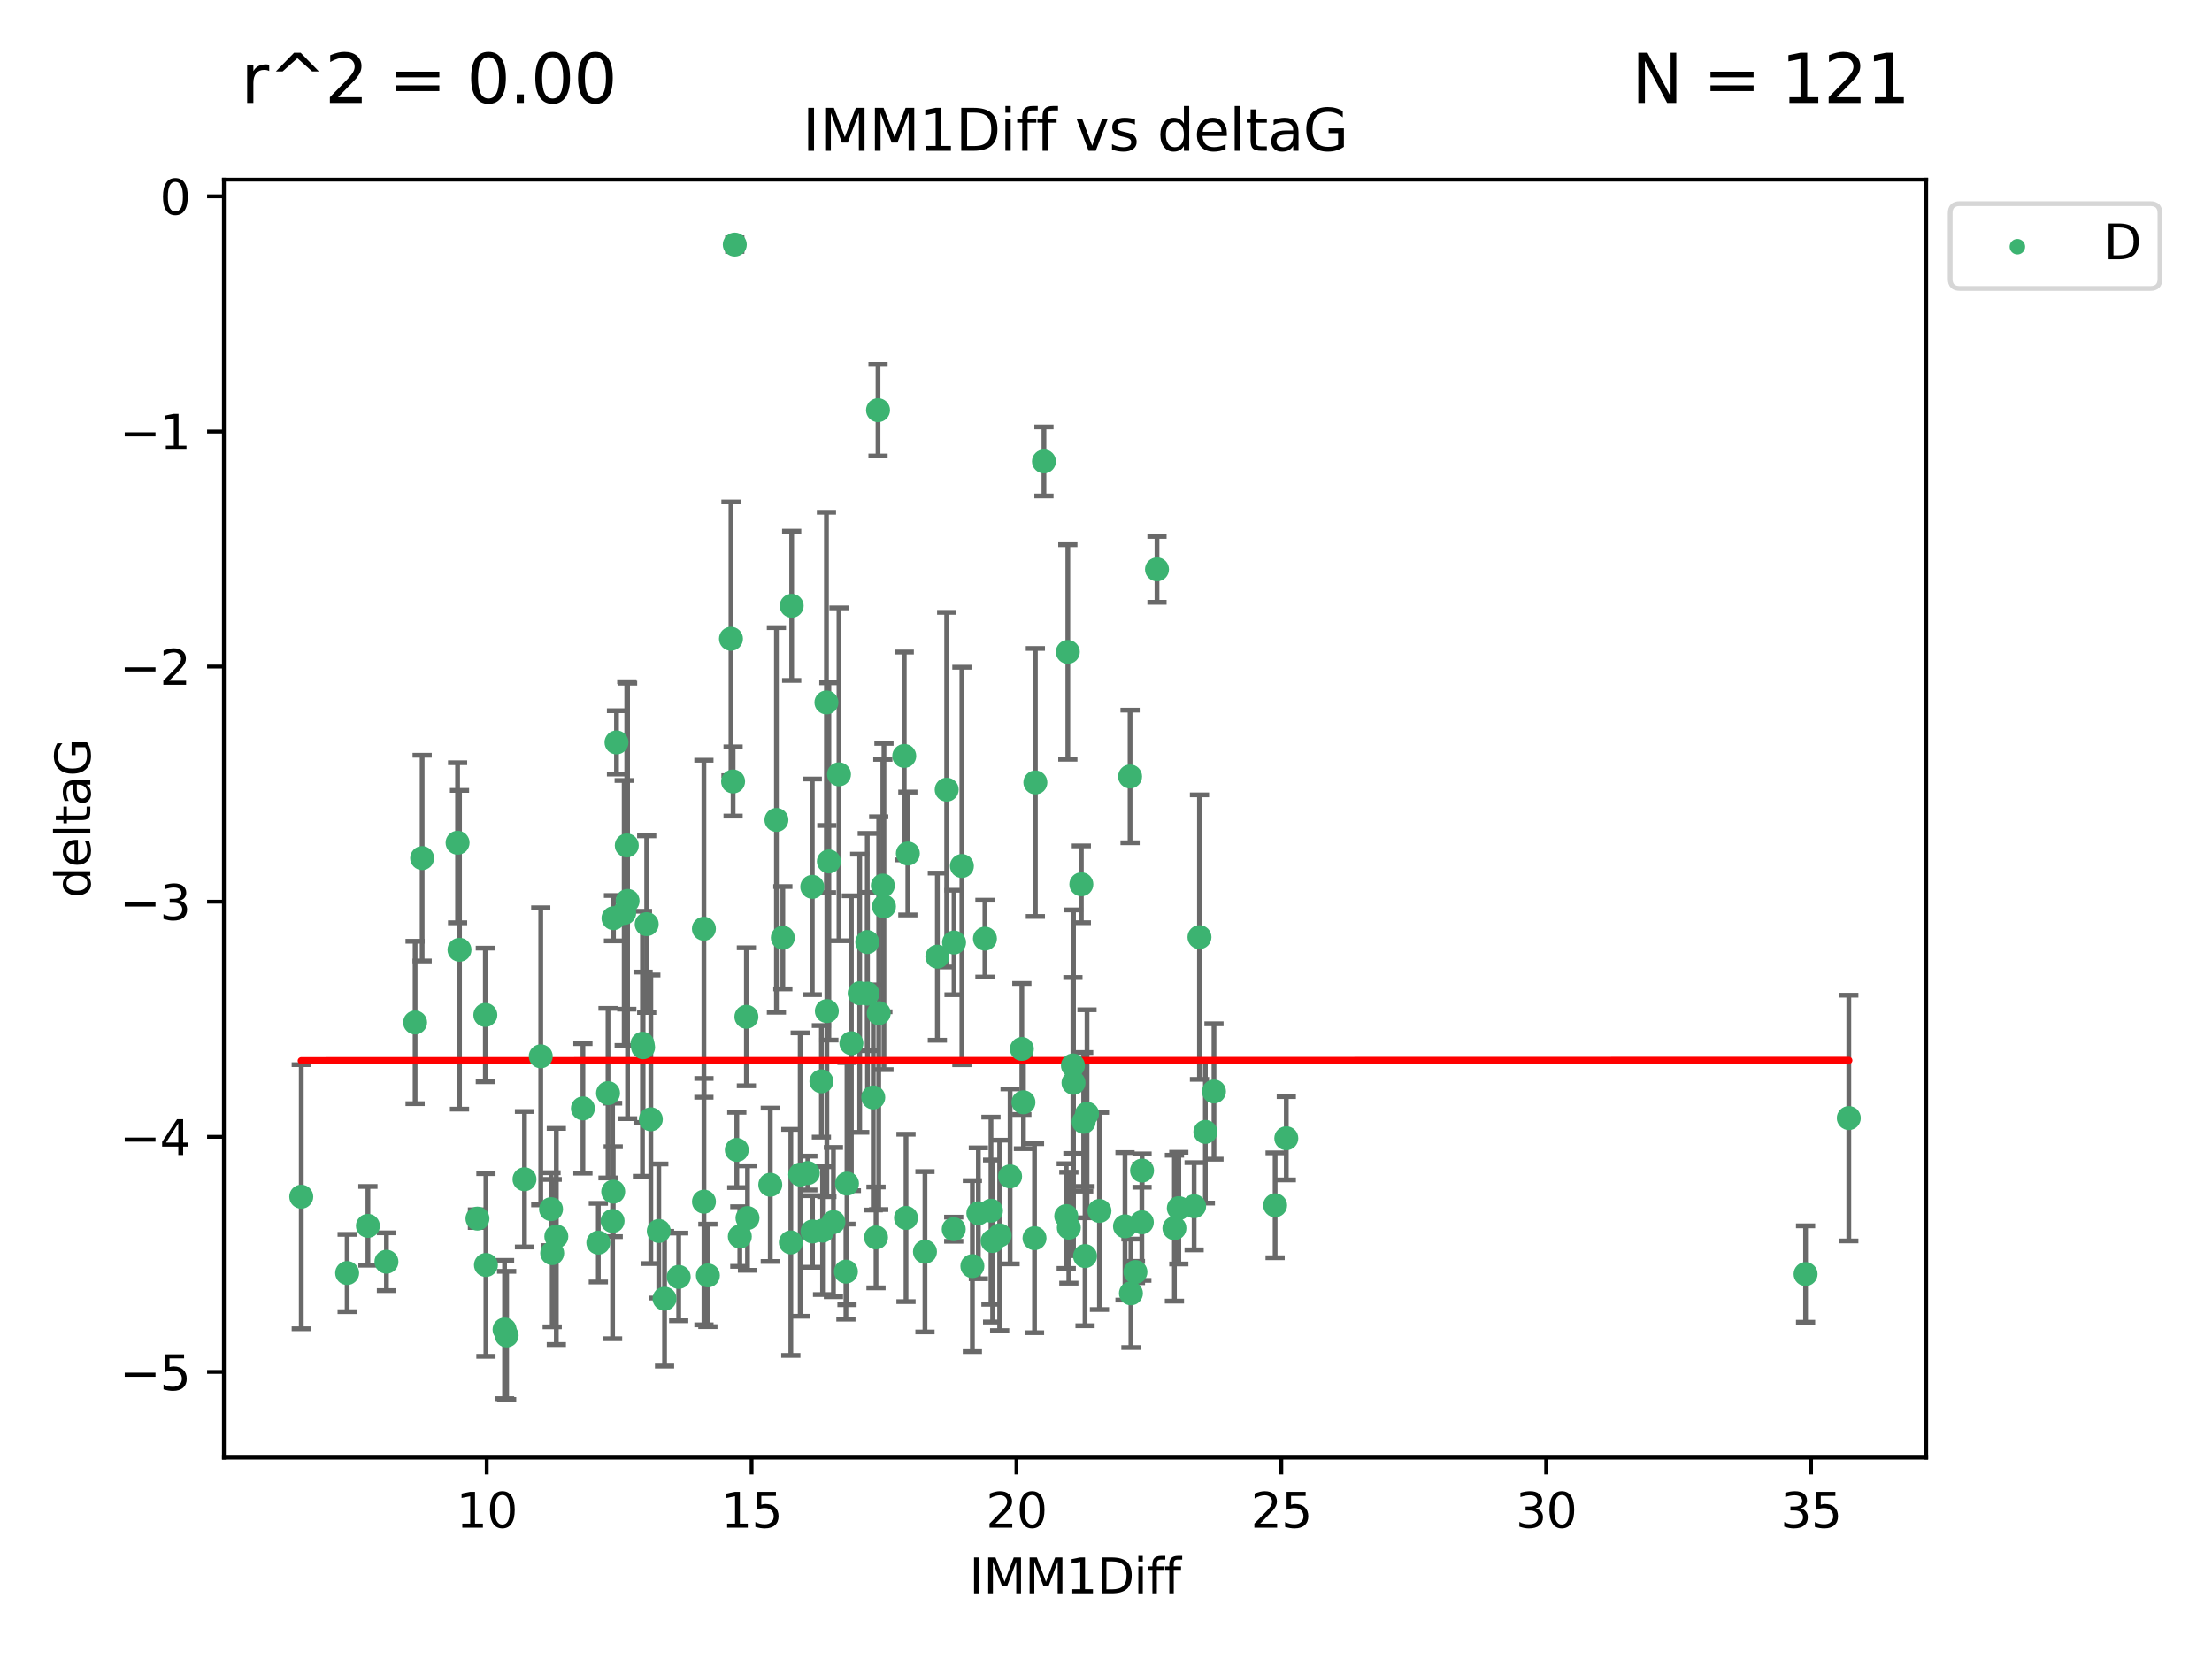 <?xml version="1.0" encoding="utf-8" standalone="no"?>
<!DOCTYPE svg PUBLIC "-//W3C//DTD SVG 1.1//EN"
  "http://www.w3.org/Graphics/SVG/1.1/DTD/svg11.dtd">
<svg xmlns:xlink="http://www.w3.org/1999/xlink" width="460.8pt" height="345.6pt" viewBox="0 0 460.8 345.6" xmlns="http://www.w3.org/2000/svg" version="1.1">
 <defs>
  <style type="text/css">*{stroke-linejoin: round; stroke-linecap: butt}</style>
 </defs>
 <g id="figure_1">
  <g id="patch_1">
   <path d="M 0 345.6 
L 460.8 345.6 
L 460.8 0 
L 0 0 
z
" style="fill: #ffffff"/>
  </g>
  <g id="axes_1">
   <g id="patch_2">
    <path d="M 46.64 303.64 
L 401.26 303.64 
L 401.26 37.422 
L 46.64 37.422 
z
" style="fill: #ffffff"/>
   </g>
   <g id="PathCollection_1">
    <defs>
     <path id="m7a9b35c9e2" d="M 0 1.118 
C 0.297 1.118 0.581 1 0.791 0.791 
C 1 0.581 1.118 0.297 1.118 0 
C 1.118 -0.297 1 -0.581 0.791 -0.791 
C 0.581 -1 0.297 -1.118 0 -1.118 
C -0.297 -1.118 -0.581 -1 -0.791 -0.791 
C -1 -0.581 -1.118 -0.297 -1.118 0 
C -1.118 0.297 -1 0.581 -0.791 0.791 
C -0.581 1 -0.297 1.118 0 1.118 
z
" style="stroke: #3cb371"/>
    </defs>
    <g clip-path="url(#p1918614a03)">
     <use xlink:href="#m7a9b35c9e2" x="115.033" y="261.052" style="fill: #3cb371; stroke: #3cb371"/>
     <use xlink:href="#m7a9b35c9e2" x="76.641" y="255.37" style="fill: #3cb371; stroke: #3cb371"/>
     <use xlink:href="#m7a9b35c9e2" x="124.644" y="258.87" style="fill: #3cb371; stroke: #3cb371"/>
     <use xlink:href="#m7a9b35c9e2" x="101.228" y="263.521" style="fill: #3cb371; stroke: #3cb371"/>
     <use xlink:href="#m7a9b35c9e2" x="138.438" y="270.542" style="fill: #3cb371; stroke: #3cb371"/>
     <use xlink:href="#m7a9b35c9e2" x="62.759" y="249.298" style="fill: #3cb371; stroke: #3cb371"/>
     <use xlink:href="#m7a9b35c9e2" x="72.316" y="265.195" style="fill: #3cb371; stroke: #3cb371"/>
     <use xlink:href="#m7a9b35c9e2" x="237.91" y="243.851" style="fill: #3cb371; stroke: #3cb371"/>
     <use xlink:href="#m7a9b35c9e2" x="169.26" y="256.54" style="fill: #3cb371; stroke: #3cb371"/>
     <use xlink:href="#m7a9b35c9e2" x="105.112" y="276.966" style="fill: #3cb371; stroke: #3cb371"/>
     <use xlink:href="#m7a9b35c9e2" x="245.568" y="251.678" style="fill: #3cb371; stroke: #3cb371"/>
     <use xlink:href="#m7a9b35c9e2" x="164.746" y="258.817" style="fill: #3cb371; stroke: #3cb371"/>
     <use xlink:href="#m7a9b35c9e2" x="223.63" y="225.569" style="fill: #3cb371; stroke: #3cb371"/>
     <use xlink:href="#m7a9b35c9e2" x="80.504" y="262.84" style="fill: #3cb371; stroke: #3cb371"/>
     <use xlink:href="#m7a9b35c9e2" x="203.811" y="252.752" style="fill: #3cb371; stroke: #3cb371"/>
     <use xlink:href="#m7a9b35c9e2" x="86.474" y="212.999" style="fill: #3cb371; stroke: #3cb371"/>
     <use xlink:href="#m7a9b35c9e2" x="171.356" y="256.367" style="fill: #3cb371; stroke: #3cb371"/>
     <use xlink:href="#m7a9b35c9e2" x="188.737" y="253.716" style="fill: #3cb371; stroke: #3cb371"/>
     <use xlink:href="#m7a9b35c9e2" x="126.664" y="227.725" style="fill: #3cb371; stroke: #3cb371"/>
     <use xlink:href="#m7a9b35c9e2" x="109.261" y="245.659" style="fill: #3cb371; stroke: #3cb371"/>
     <use xlink:href="#m7a9b35c9e2" x="141.385" y="266.007" style="fill: #3cb371; stroke: #3cb371"/>
     <use xlink:href="#m7a9b35c9e2" x="251.097" y="235.796" style="fill: #3cb371; stroke: #3cb371"/>
     <use xlink:href="#m7a9b35c9e2" x="121.433" y="230.9" style="fill: #3cb371; stroke: #3cb371"/>
     <use xlink:href="#m7a9b35c9e2" x="101.106" y="211.428" style="fill: #3cb371; stroke: #3cb371"/>
     <use xlink:href="#m7a9b35c9e2" x="172.162" y="146.331" style="fill: #3cb371; stroke: #3cb371"/>
     <use xlink:href="#m7a9b35c9e2" x="206.437" y="252.211" style="fill: #3cb371; stroke: #3cb371"/>
     <use xlink:href="#m7a9b35c9e2" x="135.58" y="233.169" style="fill: #3cb371; stroke: #3cb371"/>
     <use xlink:href="#m7a9b35c9e2" x="229.037" y="252.265" style="fill: #3cb371; stroke: #3cb371"/>
     <use xlink:href="#m7a9b35c9e2" x="217.472" y="96.117" style="fill: #3cb371; stroke: #3cb371"/>
     <use xlink:href="#m7a9b35c9e2" x="267.958" y="237.119" style="fill: #3cb371; stroke: #3cb371"/>
     <use xlink:href="#m7a9b35c9e2" x="155.719" y="253.745" style="fill: #3cb371; stroke: #3cb371"/>
     <use xlink:href="#m7a9b35c9e2" x="210.421" y="245.066" style="fill: #3cb371; stroke: #3cb371"/>
     <use xlink:href="#m7a9b35c9e2" x="222.118" y="253.331" style="fill: #3cb371; stroke: #3cb371"/>
     <use xlink:href="#m7a9b35c9e2" x="265.63" y="251.087" style="fill: #3cb371; stroke: #3cb371"/>
     <use xlink:href="#m7a9b35c9e2" x="222.449" y="135.816" style="fill: #3cb371; stroke: #3cb371"/>
     <use xlink:href="#m7a9b35c9e2" x="115.893" y="257.578" style="fill: #3cb371; stroke: #3cb371"/>
     <use xlink:href="#m7a9b35c9e2" x="137.236" y="256.441" style="fill: #3cb371; stroke: #3cb371"/>
     <use xlink:href="#m7a9b35c9e2" x="173.619" y="254.586" style="fill: #3cb371; stroke: #3cb371"/>
     <use xlink:href="#m7a9b35c9e2" x="208.247" y="257.354" style="fill: #3cb371; stroke: #3cb371"/>
     <use xlink:href="#m7a9b35c9e2" x="133.837" y="217.438" style="fill: #3cb371; stroke: #3cb371"/>
     <use xlink:href="#m7a9b35c9e2" x="241.021" y="118.607" style="fill: #3cb371; stroke: #3cb371"/>
     <use xlink:href="#m7a9b35c9e2" x="237.865" y="254.625" style="fill: #3cb371; stroke: #3cb371"/>
     <use xlink:href="#m7a9b35c9e2" x="105.542" y="278.192" style="fill: #3cb371; stroke: #3cb371"/>
     <use xlink:href="#m7a9b35c9e2" x="234.356" y="255.47" style="fill: #3cb371; stroke: #3cb371"/>
     <use xlink:href="#m7a9b35c9e2" x="146.649" y="250.329" style="fill: #3cb371; stroke: #3cb371"/>
     <use xlink:href="#m7a9b35c9e2" x="127.8" y="191.271" style="fill: #3cb371; stroke: #3cb371"/>
     <use xlink:href="#m7a9b35c9e2" x="114.79" y="251.888" style="fill: #3cb371; stroke: #3cb371"/>
     <use xlink:href="#m7a9b35c9e2" x="99.462" y="253.86" style="fill: #3cb371; stroke: #3cb371"/>
     <use xlink:href="#m7a9b35c9e2" x="154.119" y="257.592" style="fill: #3cb371; stroke: #3cb371"/>
     <use xlink:href="#m7a9b35c9e2" x="147.465" y="265.694" style="fill: #3cb371; stroke: #3cb371"/>
     <use xlink:href="#m7a9b35c9e2" x="127.613" y="254.351" style="fill: #3cb371; stroke: #3cb371"/>
     <use xlink:href="#m7a9b35c9e2" x="215.508" y="257.937" style="fill: #3cb371; stroke: #3cb371"/>
     <use xlink:href="#m7a9b35c9e2" x="222.659" y="255.748" style="fill: #3cb371; stroke: #3cb371"/>
     <use xlink:href="#m7a9b35c9e2" x="160.465" y="246.81" style="fill: #3cb371; stroke: #3cb371"/>
     <use xlink:href="#m7a9b35c9e2" x="192.687" y="260.765" style="fill: #3cb371; stroke: #3cb371"/>
     <use xlink:href="#m7a9b35c9e2" x="226.036" y="261.669" style="fill: #3cb371; stroke: #3cb371"/>
     <use xlink:href="#m7a9b35c9e2" x="225.263" y="184.215" style="fill: #3cb371; stroke: #3cb371"/>
     <use xlink:href="#m7a9b35c9e2" x="171.114" y="225.263" style="fill: #3cb371; stroke: #3cb371"/>
     <use xlink:href="#m7a9b35c9e2" x="236.53" y="264.986" style="fill: #3cb371; stroke: #3cb371"/>
     <use xlink:href="#m7a9b35c9e2" x="244.652" y="255.855" style="fill: #3cb371; stroke: #3cb371"/>
     <use xlink:href="#m7a9b35c9e2" x="182.91" y="85.434" style="fill: #3cb371; stroke: #3cb371"/>
     <use xlink:href="#m7a9b35c9e2" x="128.429" y="154.656" style="fill: #3cb371; stroke: #3cb371"/>
     <use xlink:href="#m7a9b35c9e2" x="134.72" y="192.517" style="fill: #3cb371; stroke: #3cb371"/>
     <use xlink:href="#m7a9b35c9e2" x="87.941" y="178.759" style="fill: #3cb371; stroke: #3cb371"/>
     <use xlink:href="#m7a9b35c9e2" x="198.679" y="256.067" style="fill: #3cb371; stroke: #3cb371"/>
     <use xlink:href="#m7a9b35c9e2" x="112.649" y="220.053" style="fill: #3cb371; stroke: #3cb371"/>
     <use xlink:href="#m7a9b35c9e2" x="206.779" y="258.527" style="fill: #3cb371; stroke: #3cb371"/>
     <use xlink:href="#m7a9b35c9e2" x="133.969" y="218.167" style="fill: #3cb371; stroke: #3cb371"/>
     <use xlink:href="#m7a9b35c9e2" x="152.718" y="162.793" style="fill: #3cb371; stroke: #3cb371"/>
     <use xlink:href="#m7a9b35c9e2" x="130.736" y="187.675" style="fill: #3cb371; stroke: #3cb371"/>
     <use xlink:href="#m7a9b35c9e2" x="182.491" y="257.778" style="fill: #3cb371; stroke: #3cb371"/>
     <use xlink:href="#m7a9b35c9e2" x="181.917" y="228.621" style="fill: #3cb371; stroke: #3cb371"/>
     <use xlink:href="#m7a9b35c9e2" x="95.721" y="197.859" style="fill: #3cb371; stroke: #3cb371"/>
     <use xlink:href="#m7a9b35c9e2" x="169.215" y="184.745" style="fill: #3cb371; stroke: #3cb371"/>
     <use xlink:href="#m7a9b35c9e2" x="130.03" y="190.189" style="fill: #3cb371; stroke: #3cb371"/>
     <use xlink:href="#m7a9b35c9e2" x="95.324" y="175.559" style="fill: #3cb371; stroke: #3cb371"/>
     <use xlink:href="#m7a9b35c9e2" x="183.054" y="211.058" style="fill: #3cb371; stroke: #3cb371"/>
     <use xlink:href="#m7a9b35c9e2" x="205.179" y="195.533" style="fill: #3cb371; stroke: #3cb371"/>
     <use xlink:href="#m7a9b35c9e2" x="177.359" y="217.328" style="fill: #3cb371; stroke: #3cb371"/>
     <use xlink:href="#m7a9b35c9e2" x="195.27" y="199.289" style="fill: #3cb371; stroke: #3cb371"/>
     <use xlink:href="#m7a9b35c9e2" x="163.08" y="195.343" style="fill: #3cb371; stroke: #3cb371"/>
     <use xlink:href="#m7a9b35c9e2" x="376.136" y="265.41" style="fill: #3cb371; stroke: #3cb371"/>
     <use xlink:href="#m7a9b35c9e2" x="385.141" y="232.913" style="fill: #3cb371; stroke: #3cb371"/>
     <use xlink:href="#m7a9b35c9e2" x="202.564" y="263.757" style="fill: #3cb371; stroke: #3cb371"/>
     <use xlink:href="#m7a9b35c9e2" x="127.745" y="248.249" style="fill: #3cb371; stroke: #3cb371"/>
     <use xlink:href="#m7a9b35c9e2" x="130.57" y="176.121" style="fill: #3cb371; stroke: #3cb371"/>
     <use xlink:href="#m7a9b35c9e2" x="155.488" y="211.813" style="fill: #3cb371; stroke: #3cb371"/>
     <use xlink:href="#m7a9b35c9e2" x="172.67" y="179.453" style="fill: #3cb371; stroke: #3cb371"/>
     <use xlink:href="#m7a9b35c9e2" x="183.914" y="184.479" style="fill: #3cb371; stroke: #3cb371"/>
     <use xlink:href="#m7a9b35c9e2" x="223.509" y="221.959" style="fill: #3cb371; stroke: #3cb371"/>
     <use xlink:href="#m7a9b35c9e2" x="164.923" y="126.197" style="fill: #3cb371; stroke: #3cb371"/>
     <use xlink:href="#m7a9b35c9e2" x="152.276" y="133.072" style="fill: #3cb371; stroke: #3cb371"/>
     <use xlink:href="#m7a9b35c9e2" x="225.749" y="233.698" style="fill: #3cb371; stroke: #3cb371"/>
     <use xlink:href="#m7a9b35c9e2" x="179.092" y="206.914" style="fill: #3cb371; stroke: #3cb371"/>
     <use xlink:href="#m7a9b35c9e2" x="215.685" y="162.998" style="fill: #3cb371; stroke: #3cb371"/>
     <use xlink:href="#m7a9b35c9e2" x="235.416" y="161.755" style="fill: #3cb371; stroke: #3cb371"/>
     <use xlink:href="#m7a9b35c9e2" x="146.638" y="193.472" style="fill: #3cb371; stroke: #3cb371"/>
     <use xlink:href="#m7a9b35c9e2" x="188.373" y="157.478" style="fill: #3cb371; stroke: #3cb371"/>
     <use xlink:href="#m7a9b35c9e2" x="174.777" y="161.305" style="fill: #3cb371; stroke: #3cb371"/>
     <use xlink:href="#m7a9b35c9e2" x="180.67" y="196.25" style="fill: #3cb371; stroke: #3cb371"/>
     <use xlink:href="#m7a9b35c9e2" x="180.714" y="206.989" style="fill: #3cb371; stroke: #3cb371"/>
     <use xlink:href="#m7a9b35c9e2" x="252.895" y="227.375" style="fill: #3cb371; stroke: #3cb371"/>
     <use xlink:href="#m7a9b35c9e2" x="248.757" y="251.285" style="fill: #3cb371; stroke: #3cb371"/>
     <use xlink:href="#m7a9b35c9e2" x="189.123" y="177.801" style="fill: #3cb371; stroke: #3cb371"/>
     <use xlink:href="#m7a9b35c9e2" x="184.146" y="188.839" style="fill: #3cb371; stroke: #3cb371"/>
     <use xlink:href="#m7a9b35c9e2" x="176.223" y="264.905" style="fill: #3cb371; stroke: #3cb371"/>
     <use xlink:href="#m7a9b35c9e2" x="249.872" y="195.22" style="fill: #3cb371; stroke: #3cb371"/>
     <use xlink:href="#m7a9b35c9e2" x="212.871" y="218.516" style="fill: #3cb371; stroke: #3cb371"/>
     <use xlink:href="#m7a9b35c9e2" x="161.745" y="170.807" style="fill: #3cb371; stroke: #3cb371"/>
     <use xlink:href="#m7a9b35c9e2" x="168.289" y="244.373" style="fill: #3cb371; stroke: #3cb371"/>
     <use xlink:href="#m7a9b35c9e2" x="226.444" y="232.02" style="fill: #3cb371; stroke: #3cb371"/>
     <use xlink:href="#m7a9b35c9e2" x="153.071" y="50.952" style="fill: #3cb371; stroke: #3cb371"/>
     <use xlink:href="#m7a9b35c9e2" x="200.379" y="180.404" style="fill: #3cb371; stroke: #3cb371"/>
     <use xlink:href="#m7a9b35c9e2" x="172.25" y="210.628" style="fill: #3cb371; stroke: #3cb371"/>
     <use xlink:href="#m7a9b35c9e2" x="166.699" y="244.686" style="fill: #3cb371; stroke: #3cb371"/>
     <use xlink:href="#m7a9b35c9e2" x="198.746" y="196.339" style="fill: #3cb371; stroke: #3cb371"/>
     <use xlink:href="#m7a9b35c9e2" x="176.444" y="246.569" style="fill: #3cb371; stroke: #3cb371"/>
     <use xlink:href="#m7a9b35c9e2" x="235.592" y="269.422" style="fill: #3cb371; stroke: #3cb371"/>
     <use xlink:href="#m7a9b35c9e2" x="213.202" y="229.63" style="fill: #3cb371; stroke: #3cb371"/>
     <use xlink:href="#m7a9b35c9e2" x="153.49" y="239.553" style="fill: #3cb371; stroke: #3cb371"/>
     <use xlink:href="#m7a9b35c9e2" x="197.212" y="164.506" style="fill: #3cb371; stroke: #3cb371"/>
    </g>
   </g>
   <g id="matplotlib.axis_1">
    <g id="xtick_1">
     <g id="line2d_1">
      <defs>
       <path id="m44060eea3c" d="M 0 0 
L 0 3.5 
" style="stroke: #000000; stroke-width: 0.8"/>
      </defs>
      <g>
       <use xlink:href="#m44060eea3c" x="101.393" y="303.64" style="stroke: #000000; stroke-width: 0.8"/>
      </g>
     </g>
     <g id="text_1">
      <!-- 10 -->
      <g transform="translate(95.031 318.238)scale(0.1 -0.1)">
       <defs>
        <path id="DejaVuSans-31" d="M 794 531 
L 1825 531 
L 1825 4091 
L 703 3866 
L 703 4441 
L 1819 4666 
L 2450 4666 
L 2450 531 
L 3481 531 
L 3481 0 
L 794 0 
L 794 531 
z
" transform="scale(0.016)"/>
        <path id="DejaVuSans-30" d="M 2034 4250 
Q 1547 4250 1301 3770 
Q 1056 3291 1056 2328 
Q 1056 1369 1301 889 
Q 1547 409 2034 409 
Q 2525 409 2770 889 
Q 3016 1369 3016 2328 
Q 3016 3291 2770 3770 
Q 2525 4250 2034 4250 
z
M 2034 4750 
Q 2819 4750 3233 4129 
Q 3647 3509 3647 2328 
Q 3647 1150 3233 529 
Q 2819 -91 2034 -91 
Q 1250 -91 836 529 
Q 422 1150 422 2328 
Q 422 3509 836 4129 
Q 1250 4750 2034 4750 
z
" transform="scale(0.016)"/>
       </defs>
       <use xlink:href="#DejaVuSans-31"/>
       <use xlink:href="#DejaVuSans-30" x="63.623"/>
      </g>
     </g>
    </g>
    <g id="xtick_2">
     <g id="line2d_2">
      <g>
       <use xlink:href="#m44060eea3c" x="156.569" y="303.64" style="stroke: #000000; stroke-width: 0.8"/>
      </g>
     </g>
     <g id="text_2">
      <!-- 15 -->
      <g transform="translate(150.207 318.238)scale(0.1 -0.1)">
       <defs>
        <path id="DejaVuSans-35" d="M 691 4666 
L 3169 4666 
L 3169 4134 
L 1269 4134 
L 1269 2991 
Q 1406 3038 1543 3061 
Q 1681 3084 1819 3084 
Q 2600 3084 3056 2656 
Q 3513 2228 3513 1497 
Q 3513 744 3044 326 
Q 2575 -91 1722 -91 
Q 1428 -91 1123 -41 
Q 819 9 494 109 
L 494 744 
Q 775 591 1075 516 
Q 1375 441 1709 441 
Q 2250 441 2565 725 
Q 2881 1009 2881 1497 
Q 2881 1984 2565 2268 
Q 2250 2553 1709 2553 
Q 1456 2553 1204 2497 
Q 953 2441 691 2322 
L 691 4666 
z
" transform="scale(0.016)"/>
       </defs>
       <use xlink:href="#DejaVuSans-31"/>
       <use xlink:href="#DejaVuSans-35" x="63.623"/>
      </g>
     </g>
    </g>
    <g id="xtick_3">
     <g id="line2d_3">
      <g>
       <use xlink:href="#m44060eea3c" x="211.745" y="303.64" style="stroke: #000000; stroke-width: 0.8"/>
      </g>
     </g>
     <g id="text_3">
      <!-- 20 -->
      <g transform="translate(205.383 318.238)scale(0.1 -0.1)">
       <defs>
        <path id="DejaVuSans-32" d="M 1228 531 
L 3431 531 
L 3431 0 
L 469 0 
L 469 531 
Q 828 903 1448 1529 
Q 2069 2156 2228 2338 
Q 2531 2678 2651 2914 
Q 2772 3150 2772 3378 
Q 2772 3750 2511 3984 
Q 2250 4219 1831 4219 
Q 1534 4219 1204 4116 
Q 875 4013 500 3803 
L 500 4441 
Q 881 4594 1212 4672 
Q 1544 4750 1819 4750 
Q 2544 4750 2975 4387 
Q 3406 4025 3406 3419 
Q 3406 3131 3298 2873 
Q 3191 2616 2906 2266 
Q 2828 2175 2409 1742 
Q 1991 1309 1228 531 
z
" transform="scale(0.016)"/>
       </defs>
       <use xlink:href="#DejaVuSans-32"/>
       <use xlink:href="#DejaVuSans-30" x="63.623"/>
      </g>
     </g>
    </g>
    <g id="xtick_4">
     <g id="line2d_4">
      <g>
       <use xlink:href="#m44060eea3c" x="266.921" y="303.64" style="stroke: #000000; stroke-width: 0.8"/>
      </g>
     </g>
     <g id="text_4">
      <!-- 25 -->
      <g transform="translate(260.558 318.238)scale(0.1 -0.1)">
       <use xlink:href="#DejaVuSans-32"/>
       <use xlink:href="#DejaVuSans-35" x="63.623"/>
      </g>
     </g>
    </g>
    <g id="xtick_5">
     <g id="line2d_5">
      <g>
       <use xlink:href="#m44060eea3c" x="322.097" y="303.64" style="stroke: #000000; stroke-width: 0.8"/>
      </g>
     </g>
     <g id="text_5">
      <!-- 30 -->
      <g transform="translate(315.734 318.238)scale(0.1 -0.1)">
       <defs>
        <path id="DejaVuSans-33" d="M 2597 2516 
Q 3050 2419 3304 2112 
Q 3559 1806 3559 1356 
Q 3559 666 3084 287 
Q 2609 -91 1734 -91 
Q 1441 -91 1130 -33 
Q 819 25 488 141 
L 488 750 
Q 750 597 1062 519 
Q 1375 441 1716 441 
Q 2309 441 2620 675 
Q 2931 909 2931 1356 
Q 2931 1769 2642 2001 
Q 2353 2234 1838 2234 
L 1294 2234 
L 1294 2753 
L 1863 2753 
Q 2328 2753 2575 2939 
Q 2822 3125 2822 3475 
Q 2822 3834 2567 4026 
Q 2313 4219 1838 4219 
Q 1578 4219 1281 4162 
Q 984 4106 628 3988 
L 628 4550 
Q 988 4650 1302 4700 
Q 1616 4750 1894 4750 
Q 2613 4750 3031 4423 
Q 3450 4097 3450 3541 
Q 3450 3153 3228 2886 
Q 3006 2619 2597 2516 
z
" transform="scale(0.016)"/>
       </defs>
       <use xlink:href="#DejaVuSans-33"/>
       <use xlink:href="#DejaVuSans-30" x="63.623"/>
      </g>
     </g>
    </g>
    <g id="xtick_6">
     <g id="line2d_6">
      <g>
       <use xlink:href="#m44060eea3c" x="377.273" y="303.64" style="stroke: #000000; stroke-width: 0.8"/>
      </g>
     </g>
     <g id="text_6">
      <!-- 35 -->
      <g transform="translate(370.91 318.238)scale(0.1 -0.1)">
       <use xlink:href="#DejaVuSans-33"/>
       <use xlink:href="#DejaVuSans-35" x="63.623"/>
      </g>
     </g>
    </g>
    <g id="text_7">
     <!-- IMM1Diff -->
     <g transform="translate(201.906 331.917)scale(0.1 -0.1)">
      <defs>
       <path id="DejaVuSans-49" d="M 628 4666 
L 1259 4666 
L 1259 0 
L 628 0 
L 628 4666 
z
" transform="scale(0.016)"/>
       <path id="DejaVuSans-4d" d="M 628 4666 
L 1569 4666 
L 2759 1491 
L 3956 4666 
L 4897 4666 
L 4897 0 
L 4281 0 
L 4281 4097 
L 3078 897 
L 2444 897 
L 1241 4097 
L 1241 0 
L 628 0 
L 628 4666 
z
" transform="scale(0.016)"/>
       <path id="DejaVuSans-44" d="M 1259 4147 
L 1259 519 
L 2022 519 
Q 2988 519 3436 956 
Q 3884 1394 3884 2338 
Q 3884 3275 3436 3711 
Q 2988 4147 2022 4147 
L 1259 4147 
z
M 628 4666 
L 1925 4666 
Q 3281 4666 3915 4102 
Q 4550 3538 4550 2338 
Q 4550 1131 3912 565 
Q 3275 0 1925 0 
L 628 0 
L 628 4666 
z
" transform="scale(0.016)"/>
       <path id="DejaVuSans-69" d="M 603 3500 
L 1178 3500 
L 1178 0 
L 603 0 
L 603 3500 
z
M 603 4863 
L 1178 4863 
L 1178 4134 
L 603 4134 
L 603 4863 
z
" transform="scale(0.016)"/>
       <path id="DejaVuSans-66" d="M 2375 4863 
L 2375 4384 
L 1825 4384 
Q 1516 4384 1395 4259 
Q 1275 4134 1275 3809 
L 1275 3500 
L 2222 3500 
L 2222 3053 
L 1275 3053 
L 1275 0 
L 697 0 
L 697 3053 
L 147 3053 
L 147 3500 
L 697 3500 
L 697 3744 
Q 697 4328 969 4595 
Q 1241 4863 1831 4863 
L 2375 4863 
z
" transform="scale(0.016)"/>
      </defs>
      <use xlink:href="#DejaVuSans-49"/>
      <use xlink:href="#DejaVuSans-4d" x="29.492"/>
      <use xlink:href="#DejaVuSans-4d" x="115.771"/>
      <use xlink:href="#DejaVuSans-31" x="202.051"/>
      <use xlink:href="#DejaVuSans-44" x="265.674"/>
      <use xlink:href="#DejaVuSans-69" x="342.676"/>
      <use xlink:href="#DejaVuSans-66" x="370.459"/>
      <use xlink:href="#DejaVuSans-66" x="405.664"/>
     </g>
    </g>
   </g>
   <g id="matplotlib.axis_2">
    <g id="ytick_1">
     <g id="line2d_7">
      <defs>
       <path id="mbbaced46e5" d="M 0 0 
L -3.5 0 
" style="stroke: #000000; stroke-width: 0.8"/>
      </defs>
      <g>
       <use xlink:href="#mbbaced46e5" x="46.64" y="285.797" style="stroke: #000000; stroke-width: 0.8"/>
      </g>
     </g>
     <g id="text_8">
      <!-- −5 -->
      <g transform="translate(24.898 289.596)scale(0.1 -0.1)">
       <defs>
        <path id="DejaVuSans-2212" d="M 678 2272 
L 4684 2272 
L 4684 1741 
L 678 1741 
L 678 2272 
z
" transform="scale(0.016)"/>
       </defs>
       <use xlink:href="#DejaVuSans-2212"/>
       <use xlink:href="#DejaVuSans-35" x="83.789"/>
      </g>
     </g>
    </g>
    <g id="ytick_2">
     <g id="line2d_8">
      <g>
       <use xlink:href="#mbbaced46e5" x="46.64" y="236.816" style="stroke: #000000; stroke-width: 0.8"/>
      </g>
     </g>
     <g id="text_9">
      <!-- −4 -->
      <g transform="translate(24.898 240.616)scale(0.1 -0.1)">
       <defs>
        <path id="DejaVuSans-34" d="M 2419 4116 
L 825 1625 
L 2419 1625 
L 2419 4116 
z
M 2253 4666 
L 3047 4666 
L 3047 1625 
L 3713 1625 
L 3713 1100 
L 3047 1100 
L 3047 0 
L 2419 0 
L 2419 1100 
L 313 1100 
L 313 1709 
L 2253 4666 
z
" transform="scale(0.016)"/>
       </defs>
       <use xlink:href="#DejaVuSans-2212"/>
       <use xlink:href="#DejaVuSans-34" x="83.789"/>
      </g>
     </g>
    </g>
    <g id="ytick_3">
     <g id="line2d_9">
      <g>
       <use xlink:href="#mbbaced46e5" x="46.64" y="187.836" style="stroke: #000000; stroke-width: 0.8"/>
      </g>
     </g>
     <g id="text_10">
      <!-- −3 -->
      <g transform="translate(24.898 191.635)scale(0.1 -0.1)">
       <use xlink:href="#DejaVuSans-2212"/>
       <use xlink:href="#DejaVuSans-33" x="83.789"/>
      </g>
     </g>
    </g>
    <g id="ytick_4">
     <g id="line2d_10">
      <g>
       <use xlink:href="#mbbaced46e5" x="46.64" y="138.856" style="stroke: #000000; stroke-width: 0.8"/>
      </g>
     </g>
     <g id="text_11">
      <!-- −2 -->
      <g transform="translate(24.898 142.655)scale(0.1 -0.1)">
       <use xlink:href="#DejaVuSans-2212"/>
       <use xlink:href="#DejaVuSans-32" x="83.789"/>
      </g>
     </g>
    </g>
    <g id="ytick_5">
     <g id="line2d_11">
      <g>
       <use xlink:href="#mbbaced46e5" x="46.64" y="89.875" style="stroke: #000000; stroke-width: 0.8"/>
      </g>
     </g>
     <g id="text_12">
      <!-- −1 -->
      <g transform="translate(24.898 93.675)scale(0.1 -0.1)">
       <use xlink:href="#DejaVuSans-2212"/>
       <use xlink:href="#DejaVuSans-31" x="83.789"/>
      </g>
     </g>
    </g>
    <g id="ytick_6">
     <g id="line2d_12">
      <g>
       <use xlink:href="#mbbaced46e5" x="46.64" y="40.895" style="stroke: #000000; stroke-width: 0.8"/>
      </g>
     </g>
     <g id="text_13">
      <!-- 0 -->
      <g transform="translate(33.278 44.694)scale(0.1 -0.1)">
       <use xlink:href="#DejaVuSans-30"/>
      </g>
     </g>
    </g>
    <g id="text_14">
     <!-- deltaG -->
     <g transform="translate(18.818 187.069)rotate(-90)scale(0.1 -0.1)">
      <defs>
       <path id="DejaVuSans-64" d="M 2906 2969 
L 2906 4863 
L 3481 4863 
L 3481 0 
L 2906 0 
L 2906 525 
Q 2725 213 2448 61 
Q 2172 -91 1784 -91 
Q 1150 -91 751 415 
Q 353 922 353 1747 
Q 353 2572 751 3078 
Q 1150 3584 1784 3584 
Q 2172 3584 2448 3432 
Q 2725 3281 2906 2969 
z
M 947 1747 
Q 947 1113 1208 752 
Q 1469 391 1925 391 
Q 2381 391 2643 752 
Q 2906 1113 2906 1747 
Q 2906 2381 2643 2742 
Q 2381 3103 1925 3103 
Q 1469 3103 1208 2742 
Q 947 2381 947 1747 
z
" transform="scale(0.016)"/>
       <path id="DejaVuSans-65" d="M 3597 1894 
L 3597 1613 
L 953 1613 
Q 991 1019 1311 708 
Q 1631 397 2203 397 
Q 2534 397 2845 478 
Q 3156 559 3463 722 
L 3463 178 
Q 3153 47 2828 -22 
Q 2503 -91 2169 -91 
Q 1331 -91 842 396 
Q 353 884 353 1716 
Q 353 2575 817 3079 
Q 1281 3584 2069 3584 
Q 2775 3584 3186 3129 
Q 3597 2675 3597 1894 
z
M 3022 2063 
Q 3016 2534 2758 2815 
Q 2500 3097 2075 3097 
Q 1594 3097 1305 2825 
Q 1016 2553 972 2059 
L 3022 2063 
z
" transform="scale(0.016)"/>
       <path id="DejaVuSans-6c" d="M 603 4863 
L 1178 4863 
L 1178 0 
L 603 0 
L 603 4863 
z
" transform="scale(0.016)"/>
       <path id="DejaVuSans-74" d="M 1172 4494 
L 1172 3500 
L 2356 3500 
L 2356 3053 
L 1172 3053 
L 1172 1153 
Q 1172 725 1289 603 
Q 1406 481 1766 481 
L 2356 481 
L 2356 0 
L 1766 0 
Q 1100 0 847 248 
Q 594 497 594 1153 
L 594 3053 
L 172 3053 
L 172 3500 
L 594 3500 
L 594 4494 
L 1172 4494 
z
" transform="scale(0.016)"/>
       <path id="DejaVuSans-61" d="M 2194 1759 
Q 1497 1759 1228 1600 
Q 959 1441 959 1056 
Q 959 750 1161 570 
Q 1363 391 1709 391 
Q 2188 391 2477 730 
Q 2766 1069 2766 1631 
L 2766 1759 
L 2194 1759 
z
M 3341 1997 
L 3341 0 
L 2766 0 
L 2766 531 
Q 2569 213 2275 61 
Q 1981 -91 1556 -91 
Q 1019 -91 701 211 
Q 384 513 384 1019 
Q 384 1609 779 1909 
Q 1175 2209 1959 2209 
L 2766 2209 
L 2766 2266 
Q 2766 2663 2505 2880 
Q 2244 3097 1772 3097 
Q 1472 3097 1187 3025 
Q 903 2953 641 2809 
L 641 3341 
Q 956 3463 1253 3523 
Q 1550 3584 1831 3584 
Q 2591 3584 2966 3190 
Q 3341 2797 3341 1997 
z
" transform="scale(0.016)"/>
       <path id="DejaVuSans-47" d="M 3809 666 
L 3809 1919 
L 2778 1919 
L 2778 2438 
L 4434 2438 
L 4434 434 
Q 4069 175 3628 42 
Q 3188 -91 2688 -91 
Q 1594 -91 976 548 
Q 359 1188 359 2328 
Q 359 3472 976 4111 
Q 1594 4750 2688 4750 
Q 3144 4750 3555 4637 
Q 3966 4525 4313 4306 
L 4313 3634 
Q 3963 3931 3569 4081 
Q 3175 4231 2741 4231 
Q 1884 4231 1454 3753 
Q 1025 3275 1025 2328 
Q 1025 1384 1454 906 
Q 1884 428 2741 428 
Q 3075 428 3337 486 
Q 3600 544 3809 666 
z
" transform="scale(0.016)"/>
      </defs>
      <use xlink:href="#DejaVuSans-64"/>
      <use xlink:href="#DejaVuSans-65" x="63.477"/>
      <use xlink:href="#DejaVuSans-6c" x="125"/>
      <use xlink:href="#DejaVuSans-74" x="152.783"/>
      <use xlink:href="#DejaVuSans-61" x="191.992"/>
      <use xlink:href="#DejaVuSans-47" x="253.271"/>
     </g>
    </g>
   </g>
   <g id="LineCollection_1">
    <path d="M 115.033 276.404 
L 115.033 245.7 
" clip-path="url(#p1918614a03)" style="fill: none; stroke: #696969"/>
    <path d="M 76.641 263.575 
L 76.641 247.165 
" clip-path="url(#p1918614a03)" style="fill: none; stroke: #696969"/>
    <path d="M 124.644 267.058 
L 124.644 250.682 
" clip-path="url(#p1918614a03)" style="fill: none; stroke: #696969"/>
    <path d="M 101.228 282.55 
L 101.228 244.491 
" clip-path="url(#p1918614a03)" style="fill: none; stroke: #696969"/>
    <path d="M 138.438 284.577 
L 138.438 256.506 
" clip-path="url(#p1918614a03)" style="fill: none; stroke: #696969"/>
    <path d="M 62.759 276.808 
L 62.759 221.789 
" clip-path="url(#p1918614a03)" style="fill: none; stroke: #696969"/>
    <path d="M 72.316 273.245 
L 72.316 257.145 
" clip-path="url(#p1918614a03)" style="fill: none; stroke: #696969"/>
    <path d="M 237.91 247.323 
L 237.91 240.379 
" clip-path="url(#p1918614a03)" style="fill: none; stroke: #696969"/>
    <path d="M 169.26 263.996 
L 169.26 249.085 
" clip-path="url(#p1918614a03)" style="fill: none; stroke: #696969"/>
    <path d="M 105.112 291.367 
L 105.112 262.565 
" clip-path="url(#p1918614a03)" style="fill: none; stroke: #696969"/>
    <path d="M 245.568 263.317 
L 245.568 240.038 
" clip-path="url(#p1918614a03)" style="fill: none; stroke: #696969"/>
    <path d="M 164.746 282.367 
L 164.746 235.268 
" clip-path="url(#p1918614a03)" style="fill: none; stroke: #696969"/>
    <path d="M 223.63 261.583 
L 223.63 189.554 
" clip-path="url(#p1918614a03)" style="fill: none; stroke: #696969"/>
    <path d="M 80.504 268.858 
L 80.504 256.823 
" clip-path="url(#p1918614a03)" style="fill: none; stroke: #696969"/>
    <path d="M 203.811 266.386 
L 203.811 239.117 
" clip-path="url(#p1918614a03)" style="fill: none; stroke: #696969"/>
    <path d="M 86.474 229.917 
L 86.474 196.081 
" clip-path="url(#p1918614a03)" style="fill: none; stroke: #696969"/>
    <path d="M 171.356 269.682 
L 171.356 243.052 
" clip-path="url(#p1918614a03)" style="fill: none; stroke: #696969"/>
    <path d="M 188.737 271.151 
L 188.737 236.281 
" clip-path="url(#p1918614a03)" style="fill: none; stroke: #696969"/>
    <path d="M 126.664 245.393 
L 126.664 210.058 
" clip-path="url(#p1918614a03)" style="fill: none; stroke: #696969"/>
    <path d="M 109.261 259.77 
L 109.261 231.549 
" clip-path="url(#p1918614a03)" style="fill: none; stroke: #696969"/>
    <path d="M 141.385 275.138 
L 141.385 256.876 
" clip-path="url(#p1918614a03)" style="fill: none; stroke: #696969"/>
    <path d="M 251.097 250.626 
L 251.097 220.965 
" clip-path="url(#p1918614a03)" style="fill: none; stroke: #696969"/>
    <path d="M 121.433 244.392 
L 121.433 217.408 
" clip-path="url(#p1918614a03)" style="fill: none; stroke: #696969"/>
    <path d="M 101.106 225.345 
L 101.106 197.512 
" clip-path="url(#p1918614a03)" style="fill: none; stroke: #696969"/>
    <path d="M 172.162 185.945 
L 172.162 106.717 
" clip-path="url(#p1918614a03)" style="fill: none; stroke: #696969"/>
    <path d="M 206.437 271.705 
L 206.437 232.717 
" clip-path="url(#p1918614a03)" style="fill: none; stroke: #696969"/>
    <path d="M 135.58 263.225 
L 135.58 203.114 
" clip-path="url(#p1918614a03)" style="fill: none; stroke: #696969"/>
    <path d="M 229.037 272.797 
L 229.037 231.732 
" clip-path="url(#p1918614a03)" style="fill: none; stroke: #696969"/>
    <path d="M 217.472 103.311 
L 217.472 88.923 
" clip-path="url(#p1918614a03)" style="fill: none; stroke: #696969"/>
    <path d="M 267.958 245.798 
L 267.958 228.441 
" clip-path="url(#p1918614a03)" style="fill: none; stroke: #696969"/>
    <path d="M 155.719 264.625 
L 155.719 242.866 
" clip-path="url(#p1918614a03)" style="fill: none; stroke: #696969"/>
    <path d="M 210.421 263.292 
L 210.421 226.84 
" clip-path="url(#p1918614a03)" style="fill: none; stroke: #696969"/>
    <path d="M 222.118 264.232 
L 222.118 242.43 
" clip-path="url(#p1918614a03)" style="fill: none; stroke: #696969"/>
    <path d="M 265.63 262.014 
L 265.63 240.161 
" clip-path="url(#p1918614a03)" style="fill: none; stroke: #696969"/>
    <path d="M 222.449 158.157 
L 222.449 113.475 
" clip-path="url(#p1918614a03)" style="fill: none; stroke: #696969"/>
    <path d="M 115.893 280.093 
L 115.893 235.063 
" clip-path="url(#p1918614a03)" style="fill: none; stroke: #696969"/>
    <path d="M 137.236 270.405 
L 137.236 242.477 
" clip-path="url(#p1918614a03)" style="fill: none; stroke: #696969"/>
    <path d="M 173.619 270.132 
L 173.619 239.04 
" clip-path="url(#p1918614a03)" style="fill: none; stroke: #696969"/>
    <path d="M 208.247 277.188 
L 208.247 237.52 
" clip-path="url(#p1918614a03)" style="fill: none; stroke: #696969"/>
    <path d="M 133.837 245.047 
L 133.837 189.83 
" clip-path="url(#p1918614a03)" style="fill: none; stroke: #696969"/>
    <path d="M 241.021 125.472 
L 241.021 111.743 
" clip-path="url(#p1918614a03)" style="fill: none; stroke: #696969"/>
    <path d="M 237.865 266.733 
L 237.865 242.516 
" clip-path="url(#p1918614a03)" style="fill: none; stroke: #696969"/>
    <path d="M 105.542 291.539 
L 105.542 264.844 
" clip-path="url(#p1918614a03)" style="fill: none; stroke: #696969"/>
    <path d="M 234.356 270.835 
L 234.356 240.104 
" clip-path="url(#p1918614a03)" style="fill: none; stroke: #696969"/>
    <path d="M 146.649 275.988 
L 146.649 224.671 
" clip-path="url(#p1918614a03)" style="fill: none; stroke: #696969"/>
    <path d="M 127.8 195.996 
L 127.8 186.546 
" clip-path="url(#p1918614a03)" style="fill: none; stroke: #696969"/>
    <path d="M 114.79 259.48 
L 114.79 244.296 
" clip-path="url(#p1918614a03)" style="fill: none; stroke: #696969"/>
    <path d="M 99.462 255.699 
L 99.462 252.022 
" clip-path="url(#p1918614a03)" style="fill: none; stroke: #696969"/>
    <path d="M 154.119 263.803 
L 154.119 251.382 
" clip-path="url(#p1918614a03)" style="fill: none; stroke: #696969"/>
    <path d="M 147.465 276.365 
L 147.465 255.024 
" clip-path="url(#p1918614a03)" style="fill: none; stroke: #696969"/>
    <path d="M 127.613 278.882 
L 127.613 229.82 
" clip-path="url(#p1918614a03)" style="fill: none; stroke: #696969"/>
    <path d="M 215.508 277.626 
L 215.508 238.247 
" clip-path="url(#p1918614a03)" style="fill: none; stroke: #696969"/>
    <path d="M 222.659 267.303 
L 222.659 244.193 
" clip-path="url(#p1918614a03)" style="fill: none; stroke: #696969"/>
    <path d="M 160.465 262.784 
L 160.465 230.836 
" clip-path="url(#p1918614a03)" style="fill: none; stroke: #696969"/>
    <path d="M 192.687 277.466 
L 192.687 244.065 
" clip-path="url(#p1918614a03)" style="fill: none; stroke: #696969"/>
    <path d="M 226.036 276.173 
L 226.036 247.166 
" clip-path="url(#p1918614a03)" style="fill: none; stroke: #696969"/>
    <path d="M 225.263 192.217 
L 225.263 176.213 
" clip-path="url(#p1918614a03)" style="fill: none; stroke: #696969"/>
    <path d="M 171.114 236.882 
L 171.114 213.644 
" clip-path="url(#p1918614a03)" style="fill: none; stroke: #696969"/>
    <path d="M 236.53 267.204 
L 236.53 262.767 
" clip-path="url(#p1918614a03)" style="fill: none; stroke: #696969"/>
    <path d="M 244.652 271.049 
L 244.652 240.662 
" clip-path="url(#p1918614a03)" style="fill: none; stroke: #696969"/>
    <path d="M 182.91 94.981 
L 182.91 75.887 
" clip-path="url(#p1918614a03)" style="fill: none; stroke: #696969"/>
    <path d="M 128.429 161.253 
L 128.429 148.06 
" clip-path="url(#p1918614a03)" style="fill: none; stroke: #696969"/>
    <path d="M 134.72 210.92 
L 134.72 174.113 
" clip-path="url(#p1918614a03)" style="fill: none; stroke: #696969"/>
    <path d="M 87.941 200.191 
L 87.941 157.327 
" clip-path="url(#p1918614a03)" style="fill: none; stroke: #696969"/>
    <path d="M 198.679 258.58 
L 198.679 253.555 
" clip-path="url(#p1918614a03)" style="fill: none; stroke: #696969"/>
    <path d="M 112.649 250.994 
L 112.649 189.112 
" clip-path="url(#p1918614a03)" style="fill: none; stroke: #696969"/>
    <path d="M 206.779 275.398 
L 206.779 241.656 
" clip-path="url(#p1918614a03)" style="fill: none; stroke: #696969"/>
    <path d="M 133.969 233.827 
L 133.969 202.506 
" clip-path="url(#p1918614a03)" style="fill: none; stroke: #696969"/>
    <path d="M 152.718 170.005 
L 152.718 155.582 
" clip-path="url(#p1918614a03)" style="fill: none; stroke: #696969"/>
    <path d="M 130.736 233.038 
L 130.736 142.311 
" clip-path="url(#p1918614a03)" style="fill: none; stroke: #696969"/>
    <path d="M 182.491 268.282 
L 182.491 247.274 
" clip-path="url(#p1918614a03)" style="fill: none; stroke: #696969"/>
    <path d="M 181.917 252.073 
L 181.917 205.169 
" clip-path="url(#p1918614a03)" style="fill: none; stroke: #696969"/>
    <path d="M 95.721 231.061 
L 95.721 164.657 
" clip-path="url(#p1918614a03)" style="fill: none; stroke: #696969"/>
    <path d="M 169.215 207.21 
L 169.215 162.281 
" clip-path="url(#p1918614a03)" style="fill: none; stroke: #696969"/>
    <path d="M 130.03 217.791 
L 130.03 162.588 
" clip-path="url(#p1918614a03)" style="fill: none; stroke: #696969"/>
    <path d="M 95.324 192.233 
L 95.324 158.886 
" clip-path="url(#p1918614a03)" style="fill: none; stroke: #696969"/>
    <path d="M 183.054 251.97 
L 183.054 170.146 
" clip-path="url(#p1918614a03)" style="fill: none; stroke: #696969"/>
    <path d="M 205.179 203.542 
L 205.179 187.524 
" clip-path="url(#p1918614a03)" style="fill: none; stroke: #696969"/>
    <path d="M 177.359 248.042 
L 177.359 186.615 
" clip-path="url(#p1918614a03)" style="fill: none; stroke: #696969"/>
    <path d="M 195.27 216.7 
L 195.27 181.877 
" clip-path="url(#p1918614a03)" style="fill: none; stroke: #696969"/>
    <path d="M 163.08 206.007 
L 163.08 184.679 
" clip-path="url(#p1918614a03)" style="fill: none; stroke: #696969"/>
    <path d="M 376.136 275.45 
L 376.136 255.37 
" clip-path="url(#p1918614a03)" style="fill: none; stroke: #696969"/>
    <path d="M 385.141 258.511 
L 385.141 207.314 
" clip-path="url(#p1918614a03)" style="fill: none; stroke: #696969"/>
    <path d="M 202.564 281.562 
L 202.564 245.952 
" clip-path="url(#p1918614a03)" style="fill: none; stroke: #696969"/>
    <path d="M 127.745 257.611 
L 127.745 238.887 
" clip-path="url(#p1918614a03)" style="fill: none; stroke: #696969"/>
    <path d="M 130.57 210.226 
L 130.57 142.017 
" clip-path="url(#p1918614a03)" style="fill: none; stroke: #696969"/>
    <path d="M 155.488 226.188 
L 155.488 197.439 
" clip-path="url(#p1918614a03)" style="fill: none; stroke: #696969"/>
    <path d="M 172.67 216.667 
L 172.67 142.239 
" clip-path="url(#p1918614a03)" style="fill: none; stroke: #696969"/>
    <path d="M 183.914 210.768 
L 183.914 158.19 
" clip-path="url(#p1918614a03)" style="fill: none; stroke: #696969"/>
    <path d="M 223.509 240.282 
L 223.509 203.637 
" clip-path="url(#p1918614a03)" style="fill: none; stroke: #696969"/>
    <path d="M 164.923 141.746 
L 164.923 110.648 
" clip-path="url(#p1918614a03)" style="fill: none; stroke: #696969"/>
    <path d="M 152.276 161.582 
L 152.276 104.561 
" clip-path="url(#p1918614a03)" style="fill: none; stroke: #696969"/>
    <path d="M 225.749 248.132 
L 225.749 219.264 
" clip-path="url(#p1918614a03)" style="fill: none; stroke: #696969"/>
    <path d="M 179.092 235.885 
L 179.092 177.943 
" clip-path="url(#p1918614a03)" style="fill: none; stroke: #696969"/>
    <path d="M 215.685 190.909 
L 215.685 135.087 
" clip-path="url(#p1918614a03)" style="fill: none; stroke: #696969"/>
    <path d="M 235.416 175.566 
L 235.416 147.944 
" clip-path="url(#p1918614a03)" style="fill: none; stroke: #696969"/>
    <path d="M 146.638 228.577 
L 146.638 158.366 
" clip-path="url(#p1918614a03)" style="fill: none; stroke: #696969"/>
    <path d="M 188.373 179.125 
L 188.373 135.831 
" clip-path="url(#p1918614a03)" style="fill: none; stroke: #696969"/>
    <path d="M 174.777 195.975 
L 174.777 126.636 
" clip-path="url(#p1918614a03)" style="fill: none; stroke: #696969"/>
    <path d="M 180.67 218.882 
L 180.67 173.617 
" clip-path="url(#p1918614a03)" style="fill: none; stroke: #696969"/>
    <path d="M 180.714 228.065 
L 180.714 185.914 
" clip-path="url(#p1918614a03)" style="fill: none; stroke: #696969"/>
    <path d="M 252.895 241.482 
L 252.895 213.269 
" clip-path="url(#p1918614a03)" style="fill: none; stroke: #696969"/>
    <path d="M 248.757 260.37 
L 248.757 242.201 
" clip-path="url(#p1918614a03)" style="fill: none; stroke: #696969"/>
    <path d="M 189.123 190.598 
L 189.123 165.004 
" clip-path="url(#p1918614a03)" style="fill: none; stroke: #696969"/>
    <path d="M 184.146 222.825 
L 184.146 154.852 
" clip-path="url(#p1918614a03)" style="fill: none; stroke: #696969"/>
    <path d="M 176.223 274.799 
L 176.223 255.01 
" clip-path="url(#p1918614a03)" style="fill: none; stroke: #696969"/>
    <path d="M 249.872 224.856 
L 249.872 165.585 
" clip-path="url(#p1918614a03)" style="fill: none; stroke: #696969"/>
    <path d="M 212.871 232.16 
L 212.871 204.873 
" clip-path="url(#p1918614a03)" style="fill: none; stroke: #696969"/>
    <path d="M 161.745 210.862 
L 161.745 130.752 
" clip-path="url(#p1918614a03)" style="fill: none; stroke: #696969"/>
    <path d="M 168.289 247.902 
L 168.289 240.844 
" clip-path="url(#p1918614a03)" style="fill: none; stroke: #696969"/>
    <path d="M 226.444 253.691 
L 226.444 210.348 
" clip-path="url(#p1918614a03)" style="fill: none; stroke: #696969"/>
    <path d="M 153.071 52.382 
L 153.071 49.523 
" clip-path="url(#p1918614a03)" style="fill: none; stroke: #696969"/>
    <path d="M 200.379 221.805 
L 200.379 139.002 
" clip-path="url(#p1918614a03)" style="fill: none; stroke: #696969"/>
    <path d="M 172.25 249.292 
L 172.25 171.964 
" clip-path="url(#p1918614a03)" style="fill: none; stroke: #696969"/>
    <path d="M 166.699 274.204 
L 166.699 215.169 
" clip-path="url(#p1918614a03)" style="fill: none; stroke: #696969"/>
    <path d="M 198.746 207.219 
L 198.746 185.459 
" clip-path="url(#p1918614a03)" style="fill: none; stroke: #696969"/>
    <path d="M 176.444 271.788 
L 176.444 221.35 
" clip-path="url(#p1918614a03)" style="fill: none; stroke: #696969"/>
    <path d="M 235.592 280.713 
L 235.592 258.131 
" clip-path="url(#p1918614a03)" style="fill: none; stroke: #696969"/>
    <path d="M 213.202 239.287 
L 213.202 219.974 
" clip-path="url(#p1918614a03)" style="fill: none; stroke: #696969"/>
    <path d="M 153.49 247.397 
L 153.49 231.709 
" clip-path="url(#p1918614a03)" style="fill: none; stroke: #696969"/>
    <path d="M 197.212 201.442 
L 197.212 127.57 
" clip-path="url(#p1918614a03)" style="fill: none; stroke: #696969"/>
   </g>
   <g id="line2d_13">
    <defs>
     <path id="m83cb86382b" d="M 2 0 
L -2 -0 
" style="stroke: #696969"/>
    </defs>
    <g clip-path="url(#p1918614a03)">
     <use xlink:href="#m83cb86382b" x="115.033" y="276.404" style="fill: #696969; stroke: #696969"/>
     <use xlink:href="#m83cb86382b" x="76.641" y="263.575" style="fill: #696969; stroke: #696969"/>
     <use xlink:href="#m83cb86382b" x="124.644" y="267.058" style="fill: #696969; stroke: #696969"/>
     <use xlink:href="#m83cb86382b" x="101.228" y="282.55" style="fill: #696969; stroke: #696969"/>
     <use xlink:href="#m83cb86382b" x="138.438" y="284.577" style="fill: #696969; stroke: #696969"/>
     <use xlink:href="#m83cb86382b" x="62.759" y="276.808" style="fill: #696969; stroke: #696969"/>
     <use xlink:href="#m83cb86382b" x="72.316" y="273.245" style="fill: #696969; stroke: #696969"/>
     <use xlink:href="#m83cb86382b" x="237.91" y="247.323" style="fill: #696969; stroke: #696969"/>
     <use xlink:href="#m83cb86382b" x="169.26" y="263.996" style="fill: #696969; stroke: #696969"/>
     <use xlink:href="#m83cb86382b" x="105.112" y="291.367" style="fill: #696969; stroke: #696969"/>
     <use xlink:href="#m83cb86382b" x="245.568" y="263.317" style="fill: #696969; stroke: #696969"/>
     <use xlink:href="#m83cb86382b" x="164.746" y="282.367" style="fill: #696969; stroke: #696969"/>
     <use xlink:href="#m83cb86382b" x="223.63" y="261.583" style="fill: #696969; stroke: #696969"/>
     <use xlink:href="#m83cb86382b" x="80.504" y="268.858" style="fill: #696969; stroke: #696969"/>
     <use xlink:href="#m83cb86382b" x="203.811" y="266.386" style="fill: #696969; stroke: #696969"/>
     <use xlink:href="#m83cb86382b" x="86.474" y="229.917" style="fill: #696969; stroke: #696969"/>
     <use xlink:href="#m83cb86382b" x="171.356" y="269.682" style="fill: #696969; stroke: #696969"/>
     <use xlink:href="#m83cb86382b" x="188.737" y="271.151" style="fill: #696969; stroke: #696969"/>
     <use xlink:href="#m83cb86382b" x="126.664" y="245.393" style="fill: #696969; stroke: #696969"/>
     <use xlink:href="#m83cb86382b" x="109.261" y="259.77" style="fill: #696969; stroke: #696969"/>
     <use xlink:href="#m83cb86382b" x="141.385" y="275.138" style="fill: #696969; stroke: #696969"/>
     <use xlink:href="#m83cb86382b" x="251.097" y="250.626" style="fill: #696969; stroke: #696969"/>
     <use xlink:href="#m83cb86382b" x="121.433" y="244.392" style="fill: #696969; stroke: #696969"/>
     <use xlink:href="#m83cb86382b" x="101.106" y="225.345" style="fill: #696969; stroke: #696969"/>
     <use xlink:href="#m83cb86382b" x="172.162" y="185.945" style="fill: #696969; stroke: #696969"/>
     <use xlink:href="#m83cb86382b" x="206.437" y="271.705" style="fill: #696969; stroke: #696969"/>
     <use xlink:href="#m83cb86382b" x="135.58" y="263.225" style="fill: #696969; stroke: #696969"/>
     <use xlink:href="#m83cb86382b" x="229.037" y="272.797" style="fill: #696969; stroke: #696969"/>
     <use xlink:href="#m83cb86382b" x="217.472" y="103.311" style="fill: #696969; stroke: #696969"/>
     <use xlink:href="#m83cb86382b" x="267.958" y="245.798" style="fill: #696969; stroke: #696969"/>
     <use xlink:href="#m83cb86382b" x="155.719" y="264.625" style="fill: #696969; stroke: #696969"/>
     <use xlink:href="#m83cb86382b" x="210.421" y="263.292" style="fill: #696969; stroke: #696969"/>
     <use xlink:href="#m83cb86382b" x="222.118" y="264.232" style="fill: #696969; stroke: #696969"/>
     <use xlink:href="#m83cb86382b" x="265.63" y="262.014" style="fill: #696969; stroke: #696969"/>
     <use xlink:href="#m83cb86382b" x="222.449" y="158.157" style="fill: #696969; stroke: #696969"/>
     <use xlink:href="#m83cb86382b" x="115.893" y="280.093" style="fill: #696969; stroke: #696969"/>
     <use xlink:href="#m83cb86382b" x="137.236" y="270.405" style="fill: #696969; stroke: #696969"/>
     <use xlink:href="#m83cb86382b" x="173.619" y="270.132" style="fill: #696969; stroke: #696969"/>
     <use xlink:href="#m83cb86382b" x="208.247" y="277.188" style="fill: #696969; stroke: #696969"/>
     <use xlink:href="#m83cb86382b" x="133.837" y="245.047" style="fill: #696969; stroke: #696969"/>
     <use xlink:href="#m83cb86382b" x="241.021" y="125.472" style="fill: #696969; stroke: #696969"/>
     <use xlink:href="#m83cb86382b" x="237.865" y="266.733" style="fill: #696969; stroke: #696969"/>
     <use xlink:href="#m83cb86382b" x="105.542" y="291.539" style="fill: #696969; stroke: #696969"/>
     <use xlink:href="#m83cb86382b" x="234.356" y="270.835" style="fill: #696969; stroke: #696969"/>
     <use xlink:href="#m83cb86382b" x="146.649" y="275.988" style="fill: #696969; stroke: #696969"/>
     <use xlink:href="#m83cb86382b" x="127.8" y="195.996" style="fill: #696969; stroke: #696969"/>
     <use xlink:href="#m83cb86382b" x="114.79" y="259.48" style="fill: #696969; stroke: #696969"/>
     <use xlink:href="#m83cb86382b" x="99.462" y="255.699" style="fill: #696969; stroke: #696969"/>
     <use xlink:href="#m83cb86382b" x="154.119" y="263.803" style="fill: #696969; stroke: #696969"/>
     <use xlink:href="#m83cb86382b" x="147.465" y="276.365" style="fill: #696969; stroke: #696969"/>
     <use xlink:href="#m83cb86382b" x="127.613" y="278.882" style="fill: #696969; stroke: #696969"/>
     <use xlink:href="#m83cb86382b" x="215.508" y="277.626" style="fill: #696969; stroke: #696969"/>
     <use xlink:href="#m83cb86382b" x="222.659" y="267.303" style="fill: #696969; stroke: #696969"/>
     <use xlink:href="#m83cb86382b" x="160.465" y="262.784" style="fill: #696969; stroke: #696969"/>
     <use xlink:href="#m83cb86382b" x="192.687" y="277.466" style="fill: #696969; stroke: #696969"/>
     <use xlink:href="#m83cb86382b" x="226.036" y="276.173" style="fill: #696969; stroke: #696969"/>
     <use xlink:href="#m83cb86382b" x="225.263" y="192.217" style="fill: #696969; stroke: #696969"/>
     <use xlink:href="#m83cb86382b" x="171.114" y="236.882" style="fill: #696969; stroke: #696969"/>
     <use xlink:href="#m83cb86382b" x="236.53" y="267.204" style="fill: #696969; stroke: #696969"/>
     <use xlink:href="#m83cb86382b" x="244.652" y="271.049" style="fill: #696969; stroke: #696969"/>
     <use xlink:href="#m83cb86382b" x="182.91" y="94.981" style="fill: #696969; stroke: #696969"/>
     <use xlink:href="#m83cb86382b" x="128.429" y="161.253" style="fill: #696969; stroke: #696969"/>
     <use xlink:href="#m83cb86382b" x="134.72" y="210.92" style="fill: #696969; stroke: #696969"/>
     <use xlink:href="#m83cb86382b" x="87.941" y="200.191" style="fill: #696969; stroke: #696969"/>
     <use xlink:href="#m83cb86382b" x="198.679" y="258.58" style="fill: #696969; stroke: #696969"/>
     <use xlink:href="#m83cb86382b" x="112.649" y="250.994" style="fill: #696969; stroke: #696969"/>
     <use xlink:href="#m83cb86382b" x="206.779" y="275.398" style="fill: #696969; stroke: #696969"/>
     <use xlink:href="#m83cb86382b" x="133.969" y="233.827" style="fill: #696969; stroke: #696969"/>
     <use xlink:href="#m83cb86382b" x="152.718" y="170.005" style="fill: #696969; stroke: #696969"/>
     <use xlink:href="#m83cb86382b" x="130.736" y="233.038" style="fill: #696969; stroke: #696969"/>
     <use xlink:href="#m83cb86382b" x="182.491" y="268.282" style="fill: #696969; stroke: #696969"/>
     <use xlink:href="#m83cb86382b" x="181.917" y="252.073" style="fill: #696969; stroke: #696969"/>
     <use xlink:href="#m83cb86382b" x="95.721" y="231.061" style="fill: #696969; stroke: #696969"/>
     <use xlink:href="#m83cb86382b" x="169.215" y="207.21" style="fill: #696969; stroke: #696969"/>
     <use xlink:href="#m83cb86382b" x="130.03" y="217.791" style="fill: #696969; stroke: #696969"/>
     <use xlink:href="#m83cb86382b" x="95.324" y="192.233" style="fill: #696969; stroke: #696969"/>
     <use xlink:href="#m83cb86382b" x="183.054" y="251.97" style="fill: #696969; stroke: #696969"/>
     <use xlink:href="#m83cb86382b" x="205.179" y="203.542" style="fill: #696969; stroke: #696969"/>
     <use xlink:href="#m83cb86382b" x="177.359" y="248.042" style="fill: #696969; stroke: #696969"/>
     <use xlink:href="#m83cb86382b" x="195.27" y="216.7" style="fill: #696969; stroke: #696969"/>
     <use xlink:href="#m83cb86382b" x="163.08" y="206.007" style="fill: #696969; stroke: #696969"/>
     <use xlink:href="#m83cb86382b" x="376.136" y="275.45" style="fill: #696969; stroke: #696969"/>
     <use xlink:href="#m83cb86382b" x="385.141" y="258.511" style="fill: #696969; stroke: #696969"/>
     <use xlink:href="#m83cb86382b" x="202.564" y="281.562" style="fill: #696969; stroke: #696969"/>
     <use xlink:href="#m83cb86382b" x="127.745" y="257.611" style="fill: #696969; stroke: #696969"/>
     <use xlink:href="#m83cb86382b" x="130.57" y="210.226" style="fill: #696969; stroke: #696969"/>
     <use xlink:href="#m83cb86382b" x="155.488" y="226.188" style="fill: #696969; stroke: #696969"/>
     <use xlink:href="#m83cb86382b" x="172.67" y="216.667" style="fill: #696969; stroke: #696969"/>
     <use xlink:href="#m83cb86382b" x="183.914" y="210.768" style="fill: #696969; stroke: #696969"/>
     <use xlink:href="#m83cb86382b" x="223.509" y="240.282" style="fill: #696969; stroke: #696969"/>
     <use xlink:href="#m83cb86382b" x="164.923" y="141.746" style="fill: #696969; stroke: #696969"/>
     <use xlink:href="#m83cb86382b" x="152.276" y="161.582" style="fill: #696969; stroke: #696969"/>
     <use xlink:href="#m83cb86382b" x="225.749" y="248.132" style="fill: #696969; stroke: #696969"/>
     <use xlink:href="#m83cb86382b" x="179.092" y="235.885" style="fill: #696969; stroke: #696969"/>
     <use xlink:href="#m83cb86382b" x="215.685" y="190.909" style="fill: #696969; stroke: #696969"/>
     <use xlink:href="#m83cb86382b" x="235.416" y="175.566" style="fill: #696969; stroke: #696969"/>
     <use xlink:href="#m83cb86382b" x="146.638" y="228.577" style="fill: #696969; stroke: #696969"/>
     <use xlink:href="#m83cb86382b" x="188.373" y="179.125" style="fill: #696969; stroke: #696969"/>
     <use xlink:href="#m83cb86382b" x="174.777" y="195.975" style="fill: #696969; stroke: #696969"/>
     <use xlink:href="#m83cb86382b" x="180.67" y="218.882" style="fill: #696969; stroke: #696969"/>
     <use xlink:href="#m83cb86382b" x="180.714" y="228.065" style="fill: #696969; stroke: #696969"/>
     <use xlink:href="#m83cb86382b" x="252.895" y="241.482" style="fill: #696969; stroke: #696969"/>
     <use xlink:href="#m83cb86382b" x="248.757" y="260.37" style="fill: #696969; stroke: #696969"/>
     <use xlink:href="#m83cb86382b" x="189.123" y="190.598" style="fill: #696969; stroke: #696969"/>
     <use xlink:href="#m83cb86382b" x="184.146" y="222.825" style="fill: #696969; stroke: #696969"/>
     <use xlink:href="#m83cb86382b" x="176.223" y="274.799" style="fill: #696969; stroke: #696969"/>
     <use xlink:href="#m83cb86382b" x="249.872" y="224.856" style="fill: #696969; stroke: #696969"/>
     <use xlink:href="#m83cb86382b" x="212.871" y="232.16" style="fill: #696969; stroke: #696969"/>
     <use xlink:href="#m83cb86382b" x="161.745" y="210.862" style="fill: #696969; stroke: #696969"/>
     <use xlink:href="#m83cb86382b" x="168.289" y="247.902" style="fill: #696969; stroke: #696969"/>
     <use xlink:href="#m83cb86382b" x="226.444" y="253.691" style="fill: #696969; stroke: #696969"/>
     <use xlink:href="#m83cb86382b" x="153.071" y="52.382" style="fill: #696969; stroke: #696969"/>
     <use xlink:href="#m83cb86382b" x="200.379" y="221.805" style="fill: #696969; stroke: #696969"/>
     <use xlink:href="#m83cb86382b" x="172.25" y="249.292" style="fill: #696969; stroke: #696969"/>
     <use xlink:href="#m83cb86382b" x="166.699" y="274.204" style="fill: #696969; stroke: #696969"/>
     <use xlink:href="#m83cb86382b" x="198.746" y="207.219" style="fill: #696969; stroke: #696969"/>
     <use xlink:href="#m83cb86382b" x="176.444" y="271.788" style="fill: #696969; stroke: #696969"/>
     <use xlink:href="#m83cb86382b" x="235.592" y="280.713" style="fill: #696969; stroke: #696969"/>
     <use xlink:href="#m83cb86382b" x="213.202" y="239.287" style="fill: #696969; stroke: #696969"/>
     <use xlink:href="#m83cb86382b" x="153.49" y="247.397" style="fill: #696969; stroke: #696969"/>
     <use xlink:href="#m83cb86382b" x="197.212" y="201.442" style="fill: #696969; stroke: #696969"/>
    </g>
   </g>
   <g id="line2d_14">
    <g clip-path="url(#p1918614a03)">
     <use xlink:href="#m83cb86382b" x="115.033" y="245.7" style="fill: #696969; stroke: #696969"/>
     <use xlink:href="#m83cb86382b" x="76.641" y="247.165" style="fill: #696969; stroke: #696969"/>
     <use xlink:href="#m83cb86382b" x="124.644" y="250.682" style="fill: #696969; stroke: #696969"/>
     <use xlink:href="#m83cb86382b" x="101.228" y="244.491" style="fill: #696969; stroke: #696969"/>
     <use xlink:href="#m83cb86382b" x="138.438" y="256.506" style="fill: #696969; stroke: #696969"/>
     <use xlink:href="#m83cb86382b" x="62.759" y="221.789" style="fill: #696969; stroke: #696969"/>
     <use xlink:href="#m83cb86382b" x="72.316" y="257.145" style="fill: #696969; stroke: #696969"/>
     <use xlink:href="#m83cb86382b" x="237.91" y="240.379" style="fill: #696969; stroke: #696969"/>
     <use xlink:href="#m83cb86382b" x="169.26" y="249.085" style="fill: #696969; stroke: #696969"/>
     <use xlink:href="#m83cb86382b" x="105.112" y="262.565" style="fill: #696969; stroke: #696969"/>
     <use xlink:href="#m83cb86382b" x="245.568" y="240.038" style="fill: #696969; stroke: #696969"/>
     <use xlink:href="#m83cb86382b" x="164.746" y="235.268" style="fill: #696969; stroke: #696969"/>
     <use xlink:href="#m83cb86382b" x="223.63" y="189.554" style="fill: #696969; stroke: #696969"/>
     <use xlink:href="#m83cb86382b" x="80.504" y="256.823" style="fill: #696969; stroke: #696969"/>
     <use xlink:href="#m83cb86382b" x="203.811" y="239.117" style="fill: #696969; stroke: #696969"/>
     <use xlink:href="#m83cb86382b" x="86.474" y="196.081" style="fill: #696969; stroke: #696969"/>
     <use xlink:href="#m83cb86382b" x="171.356" y="243.052" style="fill: #696969; stroke: #696969"/>
     <use xlink:href="#m83cb86382b" x="188.737" y="236.281" style="fill: #696969; stroke: #696969"/>
     <use xlink:href="#m83cb86382b" x="126.664" y="210.058" style="fill: #696969; stroke: #696969"/>
     <use xlink:href="#m83cb86382b" x="109.261" y="231.549" style="fill: #696969; stroke: #696969"/>
     <use xlink:href="#m83cb86382b" x="141.385" y="256.876" style="fill: #696969; stroke: #696969"/>
     <use xlink:href="#m83cb86382b" x="251.097" y="220.965" style="fill: #696969; stroke: #696969"/>
     <use xlink:href="#m83cb86382b" x="121.433" y="217.408" style="fill: #696969; stroke: #696969"/>
     <use xlink:href="#m83cb86382b" x="101.106" y="197.512" style="fill: #696969; stroke: #696969"/>
     <use xlink:href="#m83cb86382b" x="172.162" y="106.717" style="fill: #696969; stroke: #696969"/>
     <use xlink:href="#m83cb86382b" x="206.437" y="232.717" style="fill: #696969; stroke: #696969"/>
     <use xlink:href="#m83cb86382b" x="135.58" y="203.114" style="fill: #696969; stroke: #696969"/>
     <use xlink:href="#m83cb86382b" x="229.037" y="231.732" style="fill: #696969; stroke: #696969"/>
     <use xlink:href="#m83cb86382b" x="217.472" y="88.923" style="fill: #696969; stroke: #696969"/>
     <use xlink:href="#m83cb86382b" x="267.958" y="228.441" style="fill: #696969; stroke: #696969"/>
     <use xlink:href="#m83cb86382b" x="155.719" y="242.866" style="fill: #696969; stroke: #696969"/>
     <use xlink:href="#m83cb86382b" x="210.421" y="226.84" style="fill: #696969; stroke: #696969"/>
     <use xlink:href="#m83cb86382b" x="222.118" y="242.43" style="fill: #696969; stroke: #696969"/>
     <use xlink:href="#m83cb86382b" x="265.63" y="240.161" style="fill: #696969; stroke: #696969"/>
     <use xlink:href="#m83cb86382b" x="222.449" y="113.475" style="fill: #696969; stroke: #696969"/>
     <use xlink:href="#m83cb86382b" x="115.893" y="235.063" style="fill: #696969; stroke: #696969"/>
     <use xlink:href="#m83cb86382b" x="137.236" y="242.477" style="fill: #696969; stroke: #696969"/>
     <use xlink:href="#m83cb86382b" x="173.619" y="239.04" style="fill: #696969; stroke: #696969"/>
     <use xlink:href="#m83cb86382b" x="208.247" y="237.52" style="fill: #696969; stroke: #696969"/>
     <use xlink:href="#m83cb86382b" x="133.837" y="189.83" style="fill: #696969; stroke: #696969"/>
     <use xlink:href="#m83cb86382b" x="241.021" y="111.743" style="fill: #696969; stroke: #696969"/>
     <use xlink:href="#m83cb86382b" x="237.865" y="242.516" style="fill: #696969; stroke: #696969"/>
     <use xlink:href="#m83cb86382b" x="105.542" y="264.844" style="fill: #696969; stroke: #696969"/>
     <use xlink:href="#m83cb86382b" x="234.356" y="240.104" style="fill: #696969; stroke: #696969"/>
     <use xlink:href="#m83cb86382b" x="146.649" y="224.671" style="fill: #696969; stroke: #696969"/>
     <use xlink:href="#m83cb86382b" x="127.8" y="186.546" style="fill: #696969; stroke: #696969"/>
     <use xlink:href="#m83cb86382b" x="114.79" y="244.296" style="fill: #696969; stroke: #696969"/>
     <use xlink:href="#m83cb86382b" x="99.462" y="252.022" style="fill: #696969; stroke: #696969"/>
     <use xlink:href="#m83cb86382b" x="154.119" y="251.382" style="fill: #696969; stroke: #696969"/>
     <use xlink:href="#m83cb86382b" x="147.465" y="255.024" style="fill: #696969; stroke: #696969"/>
     <use xlink:href="#m83cb86382b" x="127.613" y="229.82" style="fill: #696969; stroke: #696969"/>
     <use xlink:href="#m83cb86382b" x="215.508" y="238.247" style="fill: #696969; stroke: #696969"/>
     <use xlink:href="#m83cb86382b" x="222.659" y="244.193" style="fill: #696969; stroke: #696969"/>
     <use xlink:href="#m83cb86382b" x="160.465" y="230.836" style="fill: #696969; stroke: #696969"/>
     <use xlink:href="#m83cb86382b" x="192.687" y="244.065" style="fill: #696969; stroke: #696969"/>
     <use xlink:href="#m83cb86382b" x="226.036" y="247.166" style="fill: #696969; stroke: #696969"/>
     <use xlink:href="#m83cb86382b" x="225.263" y="176.213" style="fill: #696969; stroke: #696969"/>
     <use xlink:href="#m83cb86382b" x="171.114" y="213.644" style="fill: #696969; stroke: #696969"/>
     <use xlink:href="#m83cb86382b" x="236.53" y="262.767" style="fill: #696969; stroke: #696969"/>
     <use xlink:href="#m83cb86382b" x="244.652" y="240.662" style="fill: #696969; stroke: #696969"/>
     <use xlink:href="#m83cb86382b" x="182.91" y="75.887" style="fill: #696969; stroke: #696969"/>
     <use xlink:href="#m83cb86382b" x="128.429" y="148.06" style="fill: #696969; stroke: #696969"/>
     <use xlink:href="#m83cb86382b" x="134.72" y="174.113" style="fill: #696969; stroke: #696969"/>
     <use xlink:href="#m83cb86382b" x="87.941" y="157.327" style="fill: #696969; stroke: #696969"/>
     <use xlink:href="#m83cb86382b" x="198.679" y="253.555" style="fill: #696969; stroke: #696969"/>
     <use xlink:href="#m83cb86382b" x="112.649" y="189.112" style="fill: #696969; stroke: #696969"/>
     <use xlink:href="#m83cb86382b" x="206.779" y="241.656" style="fill: #696969; stroke: #696969"/>
     <use xlink:href="#m83cb86382b" x="133.969" y="202.506" style="fill: #696969; stroke: #696969"/>
     <use xlink:href="#m83cb86382b" x="152.718" y="155.582" style="fill: #696969; stroke: #696969"/>
     <use xlink:href="#m83cb86382b" x="130.736" y="142.311" style="fill: #696969; stroke: #696969"/>
     <use xlink:href="#m83cb86382b" x="182.491" y="247.274" style="fill: #696969; stroke: #696969"/>
     <use xlink:href="#m83cb86382b" x="181.917" y="205.169" style="fill: #696969; stroke: #696969"/>
     <use xlink:href="#m83cb86382b" x="95.721" y="164.657" style="fill: #696969; stroke: #696969"/>
     <use xlink:href="#m83cb86382b" x="169.215" y="162.281" style="fill: #696969; stroke: #696969"/>
     <use xlink:href="#m83cb86382b" x="130.03" y="162.588" style="fill: #696969; stroke: #696969"/>
     <use xlink:href="#m83cb86382b" x="95.324" y="158.886" style="fill: #696969; stroke: #696969"/>
     <use xlink:href="#m83cb86382b" x="183.054" y="170.146" style="fill: #696969; stroke: #696969"/>
     <use xlink:href="#m83cb86382b" x="205.179" y="187.524" style="fill: #696969; stroke: #696969"/>
     <use xlink:href="#m83cb86382b" x="177.359" y="186.615" style="fill: #696969; stroke: #696969"/>
     <use xlink:href="#m83cb86382b" x="195.27" y="181.877" style="fill: #696969; stroke: #696969"/>
     <use xlink:href="#m83cb86382b" x="163.08" y="184.679" style="fill: #696969; stroke: #696969"/>
     <use xlink:href="#m83cb86382b" x="376.136" y="255.37" style="fill: #696969; stroke: #696969"/>
     <use xlink:href="#m83cb86382b" x="385.141" y="207.314" style="fill: #696969; stroke: #696969"/>
     <use xlink:href="#m83cb86382b" x="202.564" y="245.952" style="fill: #696969; stroke: #696969"/>
     <use xlink:href="#m83cb86382b" x="127.745" y="238.887" style="fill: #696969; stroke: #696969"/>
     <use xlink:href="#m83cb86382b" x="130.57" y="142.017" style="fill: #696969; stroke: #696969"/>
     <use xlink:href="#m83cb86382b" x="155.488" y="197.439" style="fill: #696969; stroke: #696969"/>
     <use xlink:href="#m83cb86382b" x="172.67" y="142.239" style="fill: #696969; stroke: #696969"/>
     <use xlink:href="#m83cb86382b" x="183.914" y="158.19" style="fill: #696969; stroke: #696969"/>
     <use xlink:href="#m83cb86382b" x="223.509" y="203.637" style="fill: #696969; stroke: #696969"/>
     <use xlink:href="#m83cb86382b" x="164.923" y="110.648" style="fill: #696969; stroke: #696969"/>
     <use xlink:href="#m83cb86382b" x="152.276" y="104.561" style="fill: #696969; stroke: #696969"/>
     <use xlink:href="#m83cb86382b" x="225.749" y="219.264" style="fill: #696969; stroke: #696969"/>
     <use xlink:href="#m83cb86382b" x="179.092" y="177.943" style="fill: #696969; stroke: #696969"/>
     <use xlink:href="#m83cb86382b" x="215.685" y="135.087" style="fill: #696969; stroke: #696969"/>
     <use xlink:href="#m83cb86382b" x="235.416" y="147.944" style="fill: #696969; stroke: #696969"/>
     <use xlink:href="#m83cb86382b" x="146.638" y="158.366" style="fill: #696969; stroke: #696969"/>
     <use xlink:href="#m83cb86382b" x="188.373" y="135.831" style="fill: #696969; stroke: #696969"/>
     <use xlink:href="#m83cb86382b" x="174.777" y="126.636" style="fill: #696969; stroke: #696969"/>
     <use xlink:href="#m83cb86382b" x="180.67" y="173.617" style="fill: #696969; stroke: #696969"/>
     <use xlink:href="#m83cb86382b" x="180.714" y="185.914" style="fill: #696969; stroke: #696969"/>
     <use xlink:href="#m83cb86382b" x="252.895" y="213.269" style="fill: #696969; stroke: #696969"/>
     <use xlink:href="#m83cb86382b" x="248.757" y="242.201" style="fill: #696969; stroke: #696969"/>
     <use xlink:href="#m83cb86382b" x="189.123" y="165.004" style="fill: #696969; stroke: #696969"/>
     <use xlink:href="#m83cb86382b" x="184.146" y="154.852" style="fill: #696969; stroke: #696969"/>
     <use xlink:href="#m83cb86382b" x="176.223" y="255.01" style="fill: #696969; stroke: #696969"/>
     <use xlink:href="#m83cb86382b" x="249.872" y="165.585" style="fill: #696969; stroke: #696969"/>
     <use xlink:href="#m83cb86382b" x="212.871" y="204.873" style="fill: #696969; stroke: #696969"/>
     <use xlink:href="#m83cb86382b" x="161.745" y="130.752" style="fill: #696969; stroke: #696969"/>
     <use xlink:href="#m83cb86382b" x="168.289" y="240.844" style="fill: #696969; stroke: #696969"/>
     <use xlink:href="#m83cb86382b" x="226.444" y="210.348" style="fill: #696969; stroke: #696969"/>
     <use xlink:href="#m83cb86382b" x="153.071" y="49.523" style="fill: #696969; stroke: #696969"/>
     <use xlink:href="#m83cb86382b" x="200.379" y="139.002" style="fill: #696969; stroke: #696969"/>
     <use xlink:href="#m83cb86382b" x="172.25" y="171.964" style="fill: #696969; stroke: #696969"/>
     <use xlink:href="#m83cb86382b" x="166.699" y="215.169" style="fill: #696969; stroke: #696969"/>
     <use xlink:href="#m83cb86382b" x="198.746" y="185.459" style="fill: #696969; stroke: #696969"/>
     <use xlink:href="#m83cb86382b" x="176.444" y="221.35" style="fill: #696969; stroke: #696969"/>
     <use xlink:href="#m83cb86382b" x="235.592" y="258.131" style="fill: #696969; stroke: #696969"/>
     <use xlink:href="#m83cb86382b" x="213.202" y="219.974" style="fill: #696969; stroke: #696969"/>
     <use xlink:href="#m83cb86382b" x="153.49" y="231.709" style="fill: #696969; stroke: #696969"/>
     <use xlink:href="#m83cb86382b" x="197.212" y="127.57" style="fill: #696969; stroke: #696969"/>
    </g>
   </g>
   <g id="line2d_15">
    <path d="M 115.033 220.959 
L 76.641 220.968 
L 124.644 220.957 
L 101.228 220.962 
L 138.438 220.953 
L 62.759 220.971 
L 72.316 220.969 
L 237.91 220.931 
L 169.26 220.946 
L 105.112 220.961 
L 245.568 220.929 
L 164.746 220.947 
L 223.63 220.934 
L 80.504 220.967 
L 203.811 220.938 
L 86.474 220.965 
L 171.356 220.946 
L 188.737 220.942 
L 126.664 220.956 
L 109.261 220.96 
L 141.385 220.953 
L 251.097 220.928 
L 121.433 220.957 
L 101.106 220.962 
L 172.162 220.946 
L 206.437 220.938 
L 135.58 220.954 
L 229.037 220.933 
L 217.472 220.935 
L 267.958 220.924 
L 155.719 220.949 
L 210.421 220.937 
L 222.118 220.934 
L 265.63 220.924 
L 222.449 220.934 
L 115.893 220.959 
L 137.236 220.954 
L 173.619 220.945 
L 208.247 220.937 
L 133.837 220.954 
L 241.021 220.93 
L 237.865 220.931 
L 105.542 220.961 
L 234.356 220.931 
L 146.649 220.951 
L 127.8 220.956 
L 114.79 220.959 
L 99.462 220.962 
L 154.119 220.95 
L 147.465 220.951 
L 127.613 220.956 
L 215.508 220.936 
L 222.659 220.934 
L 160.465 220.948 
L 192.687 220.941 
L 226.036 220.933 
L 225.263 220.933 
L 171.114 220.946 
L 236.53 220.931 
L 244.652 220.929 
L 182.91 220.943 
L 128.429 220.956 
L 134.72 220.954 
L 87.941 220.965 
L 198.679 220.94 
L 112.649 220.959 
L 206.779 220.938 
L 133.969 220.954 
L 152.718 220.95 
L 130.736 220.955 
L 182.491 220.943 
L 181.917 220.943 
L 95.721 220.963 
L 169.215 220.946 
L 130.03 220.955 
L 95.324 220.963 
L 183.054 220.943 
L 205.179 220.938 
L 177.359 220.944 
L 195.27 220.94 
L 163.08 220.948 
L 376.136 220.899 
L 385.141 220.897 
L 202.564 220.939 
L 127.745 220.956 
L 130.57 220.955 
L 155.488 220.949 
L 172.67 220.945 
L 183.914 220.943 
L 223.509 220.934 
L 164.923 220.947 
L 152.276 220.95 
L 225.749 220.933 
L 179.092 220.944 
L 215.685 220.936 
L 235.416 220.931 
L 146.638 220.951 
L 188.373 220.942 
L 174.777 220.945 
L 180.67 220.944 
L 180.714 220.944 
L 252.895 220.927 
L 248.757 220.928 
L 189.123 220.942 
L 184.146 220.943 
L 176.223 220.945 
L 249.872 220.928 
L 212.871 220.936 
L 161.745 220.948 
L 168.289 220.946 
L 226.444 220.933 
L 153.071 220.95 
L 200.379 220.939 
L 172.25 220.946 
L 166.699 220.947 
L 198.746 220.94 
L 176.444 220.945 
L 235.592 220.931 
L 213.202 220.936 
L 153.49 220.95 
L 197.212 220.94 
" clip-path="url(#p1918614a03)" style="fill: none; stroke: #ff0000; stroke-width: 1.5; stroke-linecap: square"/>
   </g>
   <g id="line2d_16">
    <defs>
     <path id="m32a9dbf234" d="M 0 2 
C 0.53 2 1.039 1.789 1.414 1.414 
C 1.789 1.039 2 0.53 2 0 
C 2 -0.53 1.789 -1.039 1.414 -1.414 
C 1.039 -1.789 0.53 -2 0 -2 
C -0.53 -2 -1.039 -1.789 -1.414 -1.414 
C -1.789 -1.039 -2 -0.53 -2 0 
C -2 0.53 -1.789 1.039 -1.414 1.414 
C -1.039 1.789 -0.53 2 0 2 
z
" style="stroke: #3cb371"/>
    </defs>
    <g clip-path="url(#p1918614a03)">
     <use xlink:href="#m32a9dbf234" x="115.033" y="261.052" style="fill: #3cb371; stroke: #3cb371"/>
     <use xlink:href="#m32a9dbf234" x="76.641" y="255.37" style="fill: #3cb371; stroke: #3cb371"/>
     <use xlink:href="#m32a9dbf234" x="124.644" y="258.87" style="fill: #3cb371; stroke: #3cb371"/>
     <use xlink:href="#m32a9dbf234" x="101.228" y="263.521" style="fill: #3cb371; stroke: #3cb371"/>
     <use xlink:href="#m32a9dbf234" x="138.438" y="270.542" style="fill: #3cb371; stroke: #3cb371"/>
     <use xlink:href="#m32a9dbf234" x="62.759" y="249.298" style="fill: #3cb371; stroke: #3cb371"/>
     <use xlink:href="#m32a9dbf234" x="72.316" y="265.195" style="fill: #3cb371; stroke: #3cb371"/>
     <use xlink:href="#m32a9dbf234" x="237.91" y="243.851" style="fill: #3cb371; stroke: #3cb371"/>
     <use xlink:href="#m32a9dbf234" x="169.26" y="256.54" style="fill: #3cb371; stroke: #3cb371"/>
     <use xlink:href="#m32a9dbf234" x="105.112" y="276.966" style="fill: #3cb371; stroke: #3cb371"/>
     <use xlink:href="#m32a9dbf234" x="245.568" y="251.678" style="fill: #3cb371; stroke: #3cb371"/>
     <use xlink:href="#m32a9dbf234" x="164.746" y="258.817" style="fill: #3cb371; stroke: #3cb371"/>
     <use xlink:href="#m32a9dbf234" x="223.63" y="225.569" style="fill: #3cb371; stroke: #3cb371"/>
     <use xlink:href="#m32a9dbf234" x="80.504" y="262.84" style="fill: #3cb371; stroke: #3cb371"/>
     <use xlink:href="#m32a9dbf234" x="203.811" y="252.752" style="fill: #3cb371; stroke: #3cb371"/>
     <use xlink:href="#m32a9dbf234" x="86.474" y="212.999" style="fill: #3cb371; stroke: #3cb371"/>
     <use xlink:href="#m32a9dbf234" x="171.356" y="256.367" style="fill: #3cb371; stroke: #3cb371"/>
     <use xlink:href="#m32a9dbf234" x="188.737" y="253.716" style="fill: #3cb371; stroke: #3cb371"/>
     <use xlink:href="#m32a9dbf234" x="126.664" y="227.725" style="fill: #3cb371; stroke: #3cb371"/>
     <use xlink:href="#m32a9dbf234" x="109.261" y="245.659" style="fill: #3cb371; stroke: #3cb371"/>
     <use xlink:href="#m32a9dbf234" x="141.385" y="266.007" style="fill: #3cb371; stroke: #3cb371"/>
     <use xlink:href="#m32a9dbf234" x="251.097" y="235.796" style="fill: #3cb371; stroke: #3cb371"/>
     <use xlink:href="#m32a9dbf234" x="121.433" y="230.9" style="fill: #3cb371; stroke: #3cb371"/>
     <use xlink:href="#m32a9dbf234" x="101.106" y="211.428" style="fill: #3cb371; stroke: #3cb371"/>
     <use xlink:href="#m32a9dbf234" x="172.162" y="146.331" style="fill: #3cb371; stroke: #3cb371"/>
     <use xlink:href="#m32a9dbf234" x="206.437" y="252.211" style="fill: #3cb371; stroke: #3cb371"/>
     <use xlink:href="#m32a9dbf234" x="135.58" y="233.169" style="fill: #3cb371; stroke: #3cb371"/>
     <use xlink:href="#m32a9dbf234" x="229.037" y="252.265" style="fill: #3cb371; stroke: #3cb371"/>
     <use xlink:href="#m32a9dbf234" x="217.472" y="96.117" style="fill: #3cb371; stroke: #3cb371"/>
     <use xlink:href="#m32a9dbf234" x="267.958" y="237.119" style="fill: #3cb371; stroke: #3cb371"/>
     <use xlink:href="#m32a9dbf234" x="155.719" y="253.745" style="fill: #3cb371; stroke: #3cb371"/>
     <use xlink:href="#m32a9dbf234" x="210.421" y="245.066" style="fill: #3cb371; stroke: #3cb371"/>
     <use xlink:href="#m32a9dbf234" x="222.118" y="253.331" style="fill: #3cb371; stroke: #3cb371"/>
     <use xlink:href="#m32a9dbf234" x="265.63" y="251.087" style="fill: #3cb371; stroke: #3cb371"/>
     <use xlink:href="#m32a9dbf234" x="222.449" y="135.816" style="fill: #3cb371; stroke: #3cb371"/>
     <use xlink:href="#m32a9dbf234" x="115.893" y="257.578" style="fill: #3cb371; stroke: #3cb371"/>
     <use xlink:href="#m32a9dbf234" x="137.236" y="256.441" style="fill: #3cb371; stroke: #3cb371"/>
     <use xlink:href="#m32a9dbf234" x="173.619" y="254.586" style="fill: #3cb371; stroke: #3cb371"/>
     <use xlink:href="#m32a9dbf234" x="208.247" y="257.354" style="fill: #3cb371; stroke: #3cb371"/>
     <use xlink:href="#m32a9dbf234" x="133.837" y="217.438" style="fill: #3cb371; stroke: #3cb371"/>
     <use xlink:href="#m32a9dbf234" x="241.021" y="118.607" style="fill: #3cb371; stroke: #3cb371"/>
     <use xlink:href="#m32a9dbf234" x="237.865" y="254.625" style="fill: #3cb371; stroke: #3cb371"/>
     <use xlink:href="#m32a9dbf234" x="105.542" y="278.192" style="fill: #3cb371; stroke: #3cb371"/>
     <use xlink:href="#m32a9dbf234" x="234.356" y="255.47" style="fill: #3cb371; stroke: #3cb371"/>
     <use xlink:href="#m32a9dbf234" x="146.649" y="250.329" style="fill: #3cb371; stroke: #3cb371"/>
     <use xlink:href="#m32a9dbf234" x="127.8" y="191.271" style="fill: #3cb371; stroke: #3cb371"/>
     <use xlink:href="#m32a9dbf234" x="114.79" y="251.888" style="fill: #3cb371; stroke: #3cb371"/>
     <use xlink:href="#m32a9dbf234" x="99.462" y="253.86" style="fill: #3cb371; stroke: #3cb371"/>
     <use xlink:href="#m32a9dbf234" x="154.119" y="257.592" style="fill: #3cb371; stroke: #3cb371"/>
     <use xlink:href="#m32a9dbf234" x="147.465" y="265.694" style="fill: #3cb371; stroke: #3cb371"/>
     <use xlink:href="#m32a9dbf234" x="127.613" y="254.351" style="fill: #3cb371; stroke: #3cb371"/>
     <use xlink:href="#m32a9dbf234" x="215.508" y="257.937" style="fill: #3cb371; stroke: #3cb371"/>
     <use xlink:href="#m32a9dbf234" x="222.659" y="255.748" style="fill: #3cb371; stroke: #3cb371"/>
     <use xlink:href="#m32a9dbf234" x="160.465" y="246.81" style="fill: #3cb371; stroke: #3cb371"/>
     <use xlink:href="#m32a9dbf234" x="192.687" y="260.765" style="fill: #3cb371; stroke: #3cb371"/>
     <use xlink:href="#m32a9dbf234" x="226.036" y="261.669" style="fill: #3cb371; stroke: #3cb371"/>
     <use xlink:href="#m32a9dbf234" x="225.263" y="184.215" style="fill: #3cb371; stroke: #3cb371"/>
     <use xlink:href="#m32a9dbf234" x="171.114" y="225.263" style="fill: #3cb371; stroke: #3cb371"/>
     <use xlink:href="#m32a9dbf234" x="236.53" y="264.986" style="fill: #3cb371; stroke: #3cb371"/>
     <use xlink:href="#m32a9dbf234" x="244.652" y="255.855" style="fill: #3cb371; stroke: #3cb371"/>
     <use xlink:href="#m32a9dbf234" x="182.91" y="85.434" style="fill: #3cb371; stroke: #3cb371"/>
     <use xlink:href="#m32a9dbf234" x="128.429" y="154.656" style="fill: #3cb371; stroke: #3cb371"/>
     <use xlink:href="#m32a9dbf234" x="134.72" y="192.517" style="fill: #3cb371; stroke: #3cb371"/>
     <use xlink:href="#m32a9dbf234" x="87.941" y="178.759" style="fill: #3cb371; stroke: #3cb371"/>
     <use xlink:href="#m32a9dbf234" x="198.679" y="256.067" style="fill: #3cb371; stroke: #3cb371"/>
     <use xlink:href="#m32a9dbf234" x="112.649" y="220.053" style="fill: #3cb371; stroke: #3cb371"/>
     <use xlink:href="#m32a9dbf234" x="206.779" y="258.527" style="fill: #3cb371; stroke: #3cb371"/>
     <use xlink:href="#m32a9dbf234" x="133.969" y="218.167" style="fill: #3cb371; stroke: #3cb371"/>
     <use xlink:href="#m32a9dbf234" x="152.718" y="162.793" style="fill: #3cb371; stroke: #3cb371"/>
     <use xlink:href="#m32a9dbf234" x="130.736" y="187.675" style="fill: #3cb371; stroke: #3cb371"/>
     <use xlink:href="#m32a9dbf234" x="182.491" y="257.778" style="fill: #3cb371; stroke: #3cb371"/>
     <use xlink:href="#m32a9dbf234" x="181.917" y="228.621" style="fill: #3cb371; stroke: #3cb371"/>
     <use xlink:href="#m32a9dbf234" x="95.721" y="197.859" style="fill: #3cb371; stroke: #3cb371"/>
     <use xlink:href="#m32a9dbf234" x="169.215" y="184.745" style="fill: #3cb371; stroke: #3cb371"/>
     <use xlink:href="#m32a9dbf234" x="130.03" y="190.189" style="fill: #3cb371; stroke: #3cb371"/>
     <use xlink:href="#m32a9dbf234" x="95.324" y="175.559" style="fill: #3cb371; stroke: #3cb371"/>
     <use xlink:href="#m32a9dbf234" x="183.054" y="211.058" style="fill: #3cb371; stroke: #3cb371"/>
     <use xlink:href="#m32a9dbf234" x="205.179" y="195.533" style="fill: #3cb371; stroke: #3cb371"/>
     <use xlink:href="#m32a9dbf234" x="177.359" y="217.328" style="fill: #3cb371; stroke: #3cb371"/>
     <use xlink:href="#m32a9dbf234" x="195.27" y="199.289" style="fill: #3cb371; stroke: #3cb371"/>
     <use xlink:href="#m32a9dbf234" x="163.08" y="195.343" style="fill: #3cb371; stroke: #3cb371"/>
     <use xlink:href="#m32a9dbf234" x="376.136" y="265.41" style="fill: #3cb371; stroke: #3cb371"/>
     <use xlink:href="#m32a9dbf234" x="385.141" y="232.913" style="fill: #3cb371; stroke: #3cb371"/>
     <use xlink:href="#m32a9dbf234" x="202.564" y="263.757" style="fill: #3cb371; stroke: #3cb371"/>
     <use xlink:href="#m32a9dbf234" x="127.745" y="248.249" style="fill: #3cb371; stroke: #3cb371"/>
     <use xlink:href="#m32a9dbf234" x="130.57" y="176.121" style="fill: #3cb371; stroke: #3cb371"/>
     <use xlink:href="#m32a9dbf234" x="155.488" y="211.813" style="fill: #3cb371; stroke: #3cb371"/>
     <use xlink:href="#m32a9dbf234" x="172.67" y="179.453" style="fill: #3cb371; stroke: #3cb371"/>
     <use xlink:href="#m32a9dbf234" x="183.914" y="184.479" style="fill: #3cb371; stroke: #3cb371"/>
     <use xlink:href="#m32a9dbf234" x="223.509" y="221.959" style="fill: #3cb371; stroke: #3cb371"/>
     <use xlink:href="#m32a9dbf234" x="164.923" y="126.197" style="fill: #3cb371; stroke: #3cb371"/>
     <use xlink:href="#m32a9dbf234" x="152.276" y="133.072" style="fill: #3cb371; stroke: #3cb371"/>
     <use xlink:href="#m32a9dbf234" x="225.749" y="233.698" style="fill: #3cb371; stroke: #3cb371"/>
     <use xlink:href="#m32a9dbf234" x="179.092" y="206.914" style="fill: #3cb371; stroke: #3cb371"/>
     <use xlink:href="#m32a9dbf234" x="215.685" y="162.998" style="fill: #3cb371; stroke: #3cb371"/>
     <use xlink:href="#m32a9dbf234" x="235.416" y="161.755" style="fill: #3cb371; stroke: #3cb371"/>
     <use xlink:href="#m32a9dbf234" x="146.638" y="193.472" style="fill: #3cb371; stroke: #3cb371"/>
     <use xlink:href="#m32a9dbf234" x="188.373" y="157.478" style="fill: #3cb371; stroke: #3cb371"/>
     <use xlink:href="#m32a9dbf234" x="174.777" y="161.305" style="fill: #3cb371; stroke: #3cb371"/>
     <use xlink:href="#m32a9dbf234" x="180.67" y="196.25" style="fill: #3cb371; stroke: #3cb371"/>
     <use xlink:href="#m32a9dbf234" x="180.714" y="206.989" style="fill: #3cb371; stroke: #3cb371"/>
     <use xlink:href="#m32a9dbf234" x="252.895" y="227.375" style="fill: #3cb371; stroke: #3cb371"/>
     <use xlink:href="#m32a9dbf234" x="248.757" y="251.285" style="fill: #3cb371; stroke: #3cb371"/>
     <use xlink:href="#m32a9dbf234" x="189.123" y="177.801" style="fill: #3cb371; stroke: #3cb371"/>
     <use xlink:href="#m32a9dbf234" x="184.146" y="188.839" style="fill: #3cb371; stroke: #3cb371"/>
     <use xlink:href="#m32a9dbf234" x="176.223" y="264.905" style="fill: #3cb371; stroke: #3cb371"/>
     <use xlink:href="#m32a9dbf234" x="249.872" y="195.22" style="fill: #3cb371; stroke: #3cb371"/>
     <use xlink:href="#m32a9dbf234" x="212.871" y="218.516" style="fill: #3cb371; stroke: #3cb371"/>
     <use xlink:href="#m32a9dbf234" x="161.745" y="170.807" style="fill: #3cb371; stroke: #3cb371"/>
     <use xlink:href="#m32a9dbf234" x="168.289" y="244.373" style="fill: #3cb371; stroke: #3cb371"/>
     <use xlink:href="#m32a9dbf234" x="226.444" y="232.02" style="fill: #3cb371; stroke: #3cb371"/>
     <use xlink:href="#m32a9dbf234" x="153.071" y="50.952" style="fill: #3cb371; stroke: #3cb371"/>
     <use xlink:href="#m32a9dbf234" x="200.379" y="180.404" style="fill: #3cb371; stroke: #3cb371"/>
     <use xlink:href="#m32a9dbf234" x="172.25" y="210.628" style="fill: #3cb371; stroke: #3cb371"/>
     <use xlink:href="#m32a9dbf234" x="166.699" y="244.686" style="fill: #3cb371; stroke: #3cb371"/>
     <use xlink:href="#m32a9dbf234" x="198.746" y="196.339" style="fill: #3cb371; stroke: #3cb371"/>
     <use xlink:href="#m32a9dbf234" x="176.444" y="246.569" style="fill: #3cb371; stroke: #3cb371"/>
     <use xlink:href="#m32a9dbf234" x="235.592" y="269.422" style="fill: #3cb371; stroke: #3cb371"/>
     <use xlink:href="#m32a9dbf234" x="213.202" y="229.63" style="fill: #3cb371; stroke: #3cb371"/>
     <use xlink:href="#m32a9dbf234" x="153.49" y="239.553" style="fill: #3cb371; stroke: #3cb371"/>
     <use xlink:href="#m32a9dbf234" x="197.212" y="164.506" style="fill: #3cb371; stroke: #3cb371"/>
    </g>
   </g>
   <g id="patch_3">
    <path d="M 46.64 303.64 
L 46.64 37.422 
" style="fill: none; stroke: #000000; stroke-width: 0.8; stroke-linejoin: miter; stroke-linecap: square"/>
   </g>
   <g id="patch_4">
    <path d="M 401.26 303.64 
L 401.26 37.422 
" style="fill: none; stroke: #000000; stroke-width: 0.8; stroke-linejoin: miter; stroke-linecap: square"/>
   </g>
   <g id="patch_5">
    <path d="M 46.64 303.64 
L 401.26 303.64 
" style="fill: none; stroke: #000000; stroke-width: 0.8; stroke-linejoin: miter; stroke-linecap: square"/>
   </g>
   <g id="patch_6">
    <path d="M 46.64 37.422 
L 401.26 37.422 
" style="fill: none; stroke: #000000; stroke-width: 0.8; stroke-linejoin: miter; stroke-linecap: square"/>
   </g>
   <g id="text_15">
    <!-- N = 121 -->
    <g transform="translate(339.887 21.438)scale(0.14 -0.14)">
     <defs>
      <path id="DejaVuSans-4e" d="M 628 4666 
L 1478 4666 
L 3547 763 
L 3547 4666 
L 4159 4666 
L 4159 0 
L 3309 0 
L 1241 3903 
L 1241 0 
L 628 0 
L 628 4666 
z
" transform="scale(0.016)"/>
      <path id="DejaVuSans-20" transform="scale(0.016)"/>
      <path id="DejaVuSans-3d" d="M 678 2906 
L 4684 2906 
L 4684 2381 
L 678 2381 
L 678 2906 
z
M 678 1631 
L 4684 1631 
L 4684 1100 
L 678 1100 
L 678 1631 
z
" transform="scale(0.016)"/>
     </defs>
     <use xlink:href="#DejaVuSans-4e"/>
     <use xlink:href="#DejaVuSans-20" x="74.805"/>
     <use xlink:href="#DejaVuSans-3d" x="106.592"/>
     <use xlink:href="#DejaVuSans-20" x="190.381"/>
     <use xlink:href="#DejaVuSans-31" x="222.168"/>
     <use xlink:href="#DejaVuSans-32" x="285.791"/>
     <use xlink:href="#DejaVuSans-31" x="349.414"/>
    </g>
   </g>
   <g id="text_16">
    <!-- r^2 = 0.00 -->
    <g transform="translate(50.186 21.438)scale(0.14 -0.14)">
     <defs>
      <path id="DejaVuSans-72" d="M 2631 2963 
Q 2534 3019 2420 3045 
Q 2306 3072 2169 3072 
Q 1681 3072 1420 2755 
Q 1159 2438 1159 1844 
L 1159 0 
L 581 0 
L 581 3500 
L 1159 3500 
L 1159 2956 
Q 1341 3275 1631 3429 
Q 1922 3584 2338 3584 
Q 2397 3584 2469 3576 
Q 2541 3569 2628 3553 
L 2631 2963 
z
" transform="scale(0.016)"/>
      <path id="DejaVuSans-5e" d="M 2988 4666 
L 4684 2925 
L 4056 2925 
L 2681 4159 
L 1306 2925 
L 678 2925 
L 2375 4666 
L 2988 4666 
z
" transform="scale(0.016)"/>
      <path id="DejaVuSans-2e" d="M 684 794 
L 1344 794 
L 1344 0 
L 684 0 
L 684 794 
z
" transform="scale(0.016)"/>
     </defs>
     <use xlink:href="#DejaVuSans-72"/>
     <use xlink:href="#DejaVuSans-5e" x="41.113"/>
     <use xlink:href="#DejaVuSans-32" x="124.902"/>
     <use xlink:href="#DejaVuSans-20" x="188.525"/>
     <use xlink:href="#DejaVuSans-3d" x="220.312"/>
     <use xlink:href="#DejaVuSans-20" x="304.102"/>
     <use xlink:href="#DejaVuSans-30" x="335.889"/>
     <use xlink:href="#DejaVuSans-2e" x="399.512"/>
     <use xlink:href="#DejaVuSans-30" x="431.299"/>
     <use xlink:href="#DejaVuSans-30" x="494.922"/>
    </g>
   </g>
   <g id="text_17">
    <!-- IMM1Diff vs deltaG -->
    <g transform="translate(167.161 31.422)scale(0.12 -0.12)">
     <defs>
      <path id="DejaVuSans-76" d="M 191 3500 
L 800 3500 
L 1894 563 
L 2988 3500 
L 3597 3500 
L 2284 0 
L 1503 0 
L 191 3500 
z
" transform="scale(0.016)"/>
      <path id="DejaVuSans-73" d="M 2834 3397 
L 2834 2853 
Q 2591 2978 2328 3040 
Q 2066 3103 1784 3103 
Q 1356 3103 1142 2972 
Q 928 2841 928 2578 
Q 928 2378 1081 2264 
Q 1234 2150 1697 2047 
L 1894 2003 
Q 2506 1872 2764 1633 
Q 3022 1394 3022 966 
Q 3022 478 2636 193 
Q 2250 -91 1575 -91 
Q 1294 -91 989 -36 
Q 684 19 347 128 
L 347 722 
Q 666 556 975 473 
Q 1284 391 1588 391 
Q 1994 391 2212 530 
Q 2431 669 2431 922 
Q 2431 1156 2273 1281 
Q 2116 1406 1581 1522 
L 1381 1569 
Q 847 1681 609 1914 
Q 372 2147 372 2553 
Q 372 3047 722 3315 
Q 1072 3584 1716 3584 
Q 2034 3584 2315 3537 
Q 2597 3491 2834 3397 
z
" transform="scale(0.016)"/>
     </defs>
     <use xlink:href="#DejaVuSans-49"/>
     <use xlink:href="#DejaVuSans-4d" x="29.492"/>
     <use xlink:href="#DejaVuSans-4d" x="115.771"/>
     <use xlink:href="#DejaVuSans-31" x="202.051"/>
     <use xlink:href="#DejaVuSans-44" x="265.674"/>
     <use xlink:href="#DejaVuSans-69" x="342.676"/>
     <use xlink:href="#DejaVuSans-66" x="370.459"/>
     <use xlink:href="#DejaVuSans-66" x="405.664"/>
     <use xlink:href="#DejaVuSans-20" x="440.869"/>
     <use xlink:href="#DejaVuSans-76" x="472.656"/>
     <use xlink:href="#DejaVuSans-73" x="531.836"/>
     <use xlink:href="#DejaVuSans-20" x="583.936"/>
     <use xlink:href="#DejaVuSans-64" x="615.723"/>
     <use xlink:href="#DejaVuSans-65" x="679.199"/>
     <use xlink:href="#DejaVuSans-6c" x="740.723"/>
     <use xlink:href="#DejaVuSans-74" x="768.506"/>
     <use xlink:href="#DejaVuSans-61" x="807.715"/>
     <use xlink:href="#DejaVuSans-47" x="868.994"/>
    </g>
   </g>
   <g id="legend_1">
    <g id="patch_7">
     <path d="M 408.26 60.1 
L 447.96 60.1 
Q 449.96 60.1 449.96 58.1 
L 449.96 44.422 
Q 449.96 42.422 447.96 42.422 
L 408.26 42.422 
Q 406.26 42.422 406.26 44.422 
L 406.26 58.1 
Q 406.26 60.1 408.26 60.1 
z
" style="fill: #ffffff; opacity: 0.8; stroke: #cccccc; stroke-linejoin: miter"/>
    </g>
    <g id="PathCollection_2">
     <g>
      <use xlink:href="#m7a9b35c9e2" x="420.26" y="51.395" style="fill: #3cb371; stroke: #3cb371"/>
     </g>
    </g>
    <g id="text_18">
     <!-- D -->
     <g transform="translate(438.26 54.02)scale(0.1 -0.1)">
      <use xlink:href="#DejaVuSans-44"/>
     </g>
    </g>
   </g>
  </g>
 </g>
 <defs>
  <clipPath id="p1918614a03">
   <rect x="46.64" y="37.422" width="354.62" height="266.218"/>
  </clipPath>
 </defs>
</svg>
